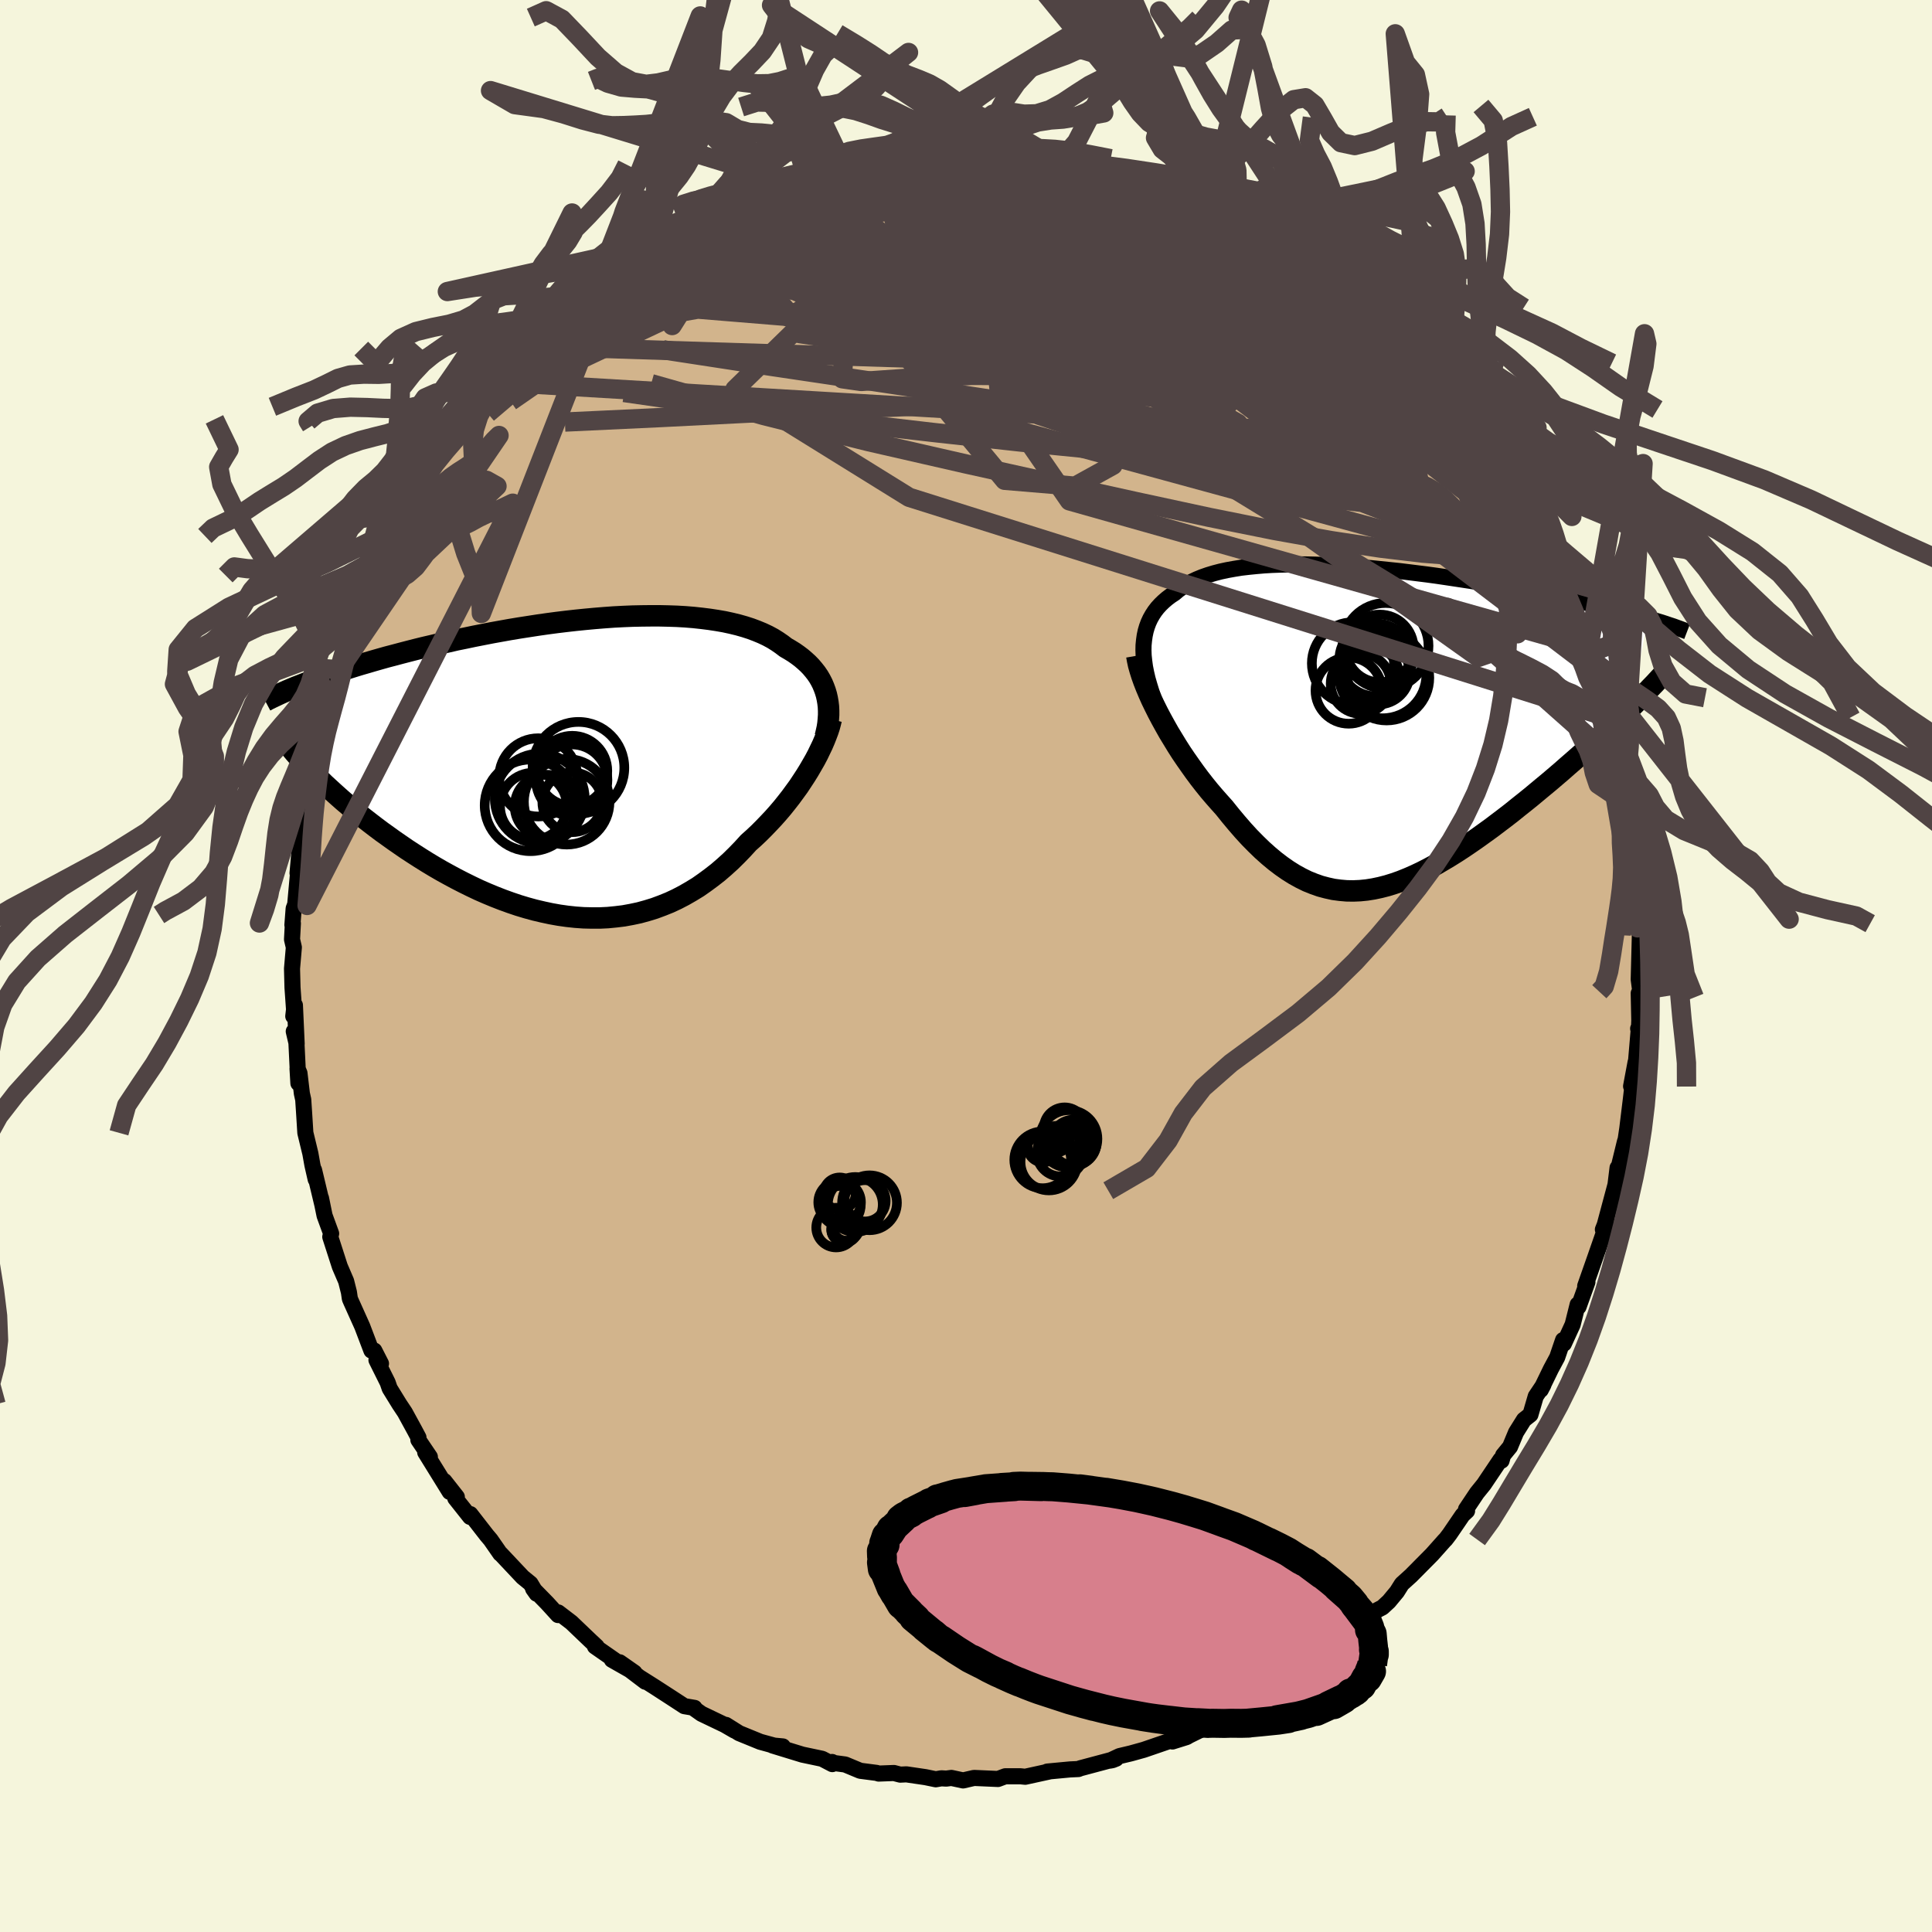 <svg xmlns="http://www.w3.org/2000/svg" width="500" height="500" viewBox="-100 -100 200 200"><defs><clipPath id="c"><path d="m24.9-7.48-.12-.4-.14-.38-.16-.38-.19-.37-.21-.36-.24-.35-.26-.33-.28-.33-.31-.32-.33-.3-.35-.3-.37-.28-.4-.28-.42-.26-.43-.25-.42-.32-.45-.31-.48-.3-.52-.28-.55-.26-.58-.24-.61-.23-.65-.21-.67-.19-.7-.17-.74-.16-.75-.13-.79-.12-.8-.1-.83-.09-.86-.07-.87-.05-.89-.03-.9-.02H6.7l-.93.01-.95.02-.96.04-.97.05-.97.07-.98.08-.98.09-.99.1-.98.11-.99.12-.98.13-.98.14-.97.15-.97.15-.96.16-.95.17-.94.17-.92.18-.92.18-.9.19-.89.18-.87.2-.85.19-.84.2-.82.19-.81.2-.78.2-.77.2-.75.2-.73.19-.71.2-.7.2-.68.2-.66.19-.65.2-.64.2-.61.2-.6.19-.58.2-.57.19-.55.2-.53.19-.51.19-.5.19.76 9.15.41.42.44.43.44.43.47.43.48.44.49.44.51.45.52.44.54.46.55.45.57.45.58.45.6.46.6.45.63.45.64.46.65.45.67.46.69.45.7.45.72.45.73.44.74.43.76.42.76.41.78.4.79.39.8.38.8.35.82.34.82.32.83.3.83.28.83.25.84.23.85.2.84.18.84.15.85.12.84.09.84.06.84.02h.84l.83-.04.82-.08.82-.1.82-.15.8-.17.8-.22.78-.24.78-.29.77-.31.75-.35.75-.39.73-.42.72-.44.7-.49.69-.51.68-.53.66-.57.65-.59.63-.62.61-.63.6-.66.54-.48.53-.5.51-.51.5-.52.49-.52.48-.54.46-.54.44-.55.43-.55.41-.56.4-.55.37-.56.36-.55.34-.55.32-.55"/></clipPath><clipPath id="b"><path d="m-23.41-7.85.01-.53.05-.51.07-.49.1-.47.13-.44.16-.43.19-.41.22-.39.25-.38.27-.35.31-.34.32-.31.36-.31.37-.28.41-.27.39-.33.42-.3.46-.29.5-.27.53-.25.56-.23.6-.21.63-.19.65-.17.69-.15.72-.13.74-.12.77-.09.8-.08.81-.07.84-.05.86-.03.88-.02.9-.01.91.01.92.02.93.04.95.04.96.06.96.06.96.08.97.08.98.1.97.1.97.1.98.12.96.12.96.12.96.13.95.14.93.14.93.14.92.14.9.15.89.15.88.15.86.15.85.15.83.15.81.15.79.16.78.15.76.15.74.15.72.15.7.15.69.15.67.15.66.15.64.15.63.15.61.14.59.15.57.14.56.15.54.14.53.14.51.15.49.14-1.88 9.35-.47.45-.49.47-.49.47-.51.48-.52.49-.53.49-.55.5-.56.51-.56.51-.58.51-.59.52-.6.52-.6.53-.62.53-.62.53-.64.53-.65.54-.66.55-.67.54-.68.54-.68.55-.7.54-.7.53-.7.53-.72.52-.71.51-.72.5-.72.49-.72.47-.72.45-.72.43-.72.42-.73.39-.72.37-.72.34-.71.31-.72.29-.71.25-.71.22-.7.18-.71.15-.69.11-.7.07-.69.03-.69-.01-.69-.06-.68-.09-.68-.15-.68-.18-.68-.24-.67-.27-.67-.33-.67-.37-.67-.42-.66-.46-.67-.51-.66-.55-.66-.59-.66-.64-.66-.67-.66-.72-.65-.75-.66-.79-.65-.81-.52-.58-.52-.59-.52-.61-.5-.62-.5-.64-.49-.66-.47-.66-.47-.67-.46-.68-.44-.69-.42-.69-.42-.69-.39-.69-.38-.69-.36-.68"/></clipPath><filter id="a"><feTurbulence baseFrequency=".05" numOctaves="3" result="noise" type="noise"/><feDisplacementMap in="SourceGraphic" in2="noise" scale="2"/></filter></defs><rect width="100%" height="100%" x="-100" y="-100" fill="beige"/><path fill="tan" stroke="#000" stroke-linejoin="round" stroke-width="1.667" d="m69.64 1.39.21 1.62-.21-.19.06 2.81-.03.74-.09.11.05.22-.26 3.08-.06.21-.46 2.46.13.03-.15 1.29-.37 3.03-.17 1.15-.08.24-.81 3.32.05-.62-.29 2.37.3-1.46-1.47 5.49-.06-.01.35-.89-.21 1.08-.17.51-.77 2.21-1.03 2.93.23-.4-.92 2.56-.09-.24-.52 2.08-.91 1.98-.08-.38-.61 1.79-.65 1.21-1.05 2.16.27-.51-.79 1.18-.55 1.89-.67.53-.82 1.31-.62 1.49-.72.88-.16.56-.11-.11-1.72 2.56-.72.89-1.13 1.69.11.17-.46.43-1.35 1.98-.42.55-.09.08-1.3 1.46-2.18 2.2-.95.86-.51.81-.83 1-.67.62-.56.29-.8.69-1.12 1.03.06-.09-2.6 2.38-.94.53.31-.25-1.16.78.56-.24-3.09 2.03.38.03-1.46 1.06-.19-.36-2.06 1.46.37-.02-3.19 1.63.87-.43-2.16 1.25-.93.29-.34.24-1.97.97-.25.15-1.47.46.41-.3-3.38 1.16-1.33.37-1.18.28-1 .47.27-.05.38-.15-3.71.99-.19.08-.87.04-2.34.22-.04.01.3-.03-2.56.56-.5-.05H4.06l-.75.28-2.48-.11-1.13.26-1.21-.26-.54.07-.5-.03-.58.1-1.07-.22-1.97-.29-.64.03-.65-.17-1.58.06-.21-.07-1.7-.22-1.56-.65-1.13-.15-.22-.11.02.22-1.05-.55-2.04-.43-3.1-.95 1.07.1-.55.01-1.79-.49-2.18-.89-1.37-.86.89.59-1.02-.59-2.4-1.15-.72-.51v-.1l-1.06-.18-1.38-.9-1.73-1.12-1.52-.96.59.45-2.65-2.01 1.53 1.07-2.34-1.33.78.38-2.53-1.76.18.01-.6-.56-2.02-1.93-1.36-1.04-.02.27-1.14-1.25-1.44-1.47.36.51-.63-1.05-.81-.66-2.26-2.4-.06-.03-1-1.44-.39-.46-1.71-2.2-.03.29-1.53-1.93.16-.14-1.29-1.64.55 1.12-2.53-4.09.48.47-1.19-1.76.01-.25-.41-.77-1-1.83-.56-.84-1.01-1.64-.21-.61-1.16-2.33.47.37-.69-1.35h-.3l-.95-2.5-1.15-2.56-.13-.3-.1-.68-.29-1.15-.65-1.51-.99-3.07.09-.34-.68-1.86-.37-1.81.15.73-.87-3.64.17.97-.34-1.49-.21-1.18-.52-2.15-.13-2.08-.09-1.36-.14-.63-.25-2.11-.2-.47.09 1.52-.22-4.54-.26-.83.3 1.28-.18-3.99-.17 1.14.08-.7-.16-2.27-.05-1.96.19-2.2-.19-.82.09-1.66-.05.16.13-1.7.16-.43.31-3.42-.07.19.3-3.39.32-.77-.01-1.96.26-1.06.38-1.05-.14.57.31-1.8.31-2.8.63-1.39.37-1.69-.19.32.33-1.32.33-1.39.51-1.11.43-2.15.17-.07.9-3.08.76-2.02-.54 1.82.73-1.67-.07-.33 1.26-2.47.16-.89.76-1.86.42-.86-.06.75 1.09-1.99.79-1.68 1.25-2.4-.45.68.97-2.02 1.14-1.91.09-.28.71-1.09.19-.15 1.57-2.23-.3.26.44-.21.98-1.46 1.28-1.73.06-.18 2.11-2.79 1.04-.83.5-.99-.3.63 2.54-2.51.21-.36.31-.33 1.17-.84.58-1.09.55-.3 2.22-2.06.69-.43.35-.61.49-.32 1.85-.98-.67.53.96-.81 2.4-1.81 1.44-.99.65-.27.9-.53-.93.26 2.26-1.15.96-.5 1.24-.59.23-.12 2.01-1.18-.84.72 2.17-1.01 1.7-.8-.33.01 1.31-.45 1.68-.85 1.16-.1 1.66-.38.01-.02.66-.38 1.29-.24.23-.3.74-.09 2.16-.21 1.38-.3 2.99-.47-2.1.31 3.11-.63h.75l2.26-.11-.4-.11.8.15 1.18-.16 1.82-.17.36.01 1.56.26.9-.08.12-.05.92.27 1.3-.08 3.04.34-.04-.05 1.8.42 1 .41.24-.08 3.13.74-1.59-.44 4.23 1.28-2.59-.77 1.76.5 2.05.39.9.52.38-.04 3 1.38-1.12-.57 2.11.59 1.29.95.94.74 2.07.45-.75-.13.66.43.07-.19 2.79 1.31-.37.18 2.48 1.89-.45-.69 1.21.96 2.15 1.49.28-.06.62.69 2.03 1.37.35.41.09.06 1.5 1.26 1.31 1.1 1.01.78.68.64 1.09 1.24.4.38 1.91 2.16-.11-.54-.51.14 2.33 2.07.98 1.29.92 1.29.42.81-.2-.72 1.5 2.22.37.43.7 1.43.58.36.85 1.8.18.08 1.16 1.82.79 1.35.36.48 1.06 1.63.92 1.76-.92-1.59 1.67 3.8.05-.42.71 2.13.49.02.73 2.73-.03-.46.51 1.85.72 1.38.73 1.67.56 2.11-.39-1.34.46 1.28.35 1.49 1.29 3.76-.03.77.27.77.01-.14.41 1.26.28 1.97.66 2.89v-1.04l.14 2.32.51 2.13.04.37.09 1.92.28 1.65.08.56.28 2.82-.02-.18-.06.1.41 3.37-.05-.73-.22.99.24.68-.12 4.66.21 1.62" filter="url(#a)"/><path fill="#fff" d="m-23.41-7.85.01-.53.05-.51.07-.49.1-.47.13-.44.16-.43.19-.41.22-.39.25-.38.27-.35.31-.34.32-.31.36-.31.37-.28.41-.27.39-.33.42-.3.46-.29.5-.27.53-.25.56-.23.6-.21.63-.19.65-.17.69-.15.72-.13.74-.12.77-.09.8-.08.81-.07.84-.05.86-.03.88-.02.9-.01.91.01.92.02.93.04.95.04.96.06.96.06.96.08.97.08.98.1.97.1.97.1.98.12.96.12.96.12.96.13.95.14.93.14.93.14.92.14.9.15.89.15.88.15.86.15.85.15.83.15.81.15.79.16.78.15.76.15.74.15.72.15.7.15.69.15.67.15.66.15.64.15.63.15.61.14.59.15.57.14.56.15.54.14.53.14.51.15.49.14-1.88 9.35-.47.45-.49.47-.49.47-.51.48-.52.49-.53.49-.55.5-.56.51-.56.51-.58.51-.59.52-.6.52-.6.53-.62.53-.62.53-.64.53-.65.54-.66.55-.67.54-.68.54-.68.55-.7.54-.7.53-.7.53-.72.52-.71.51-.72.5-.72.49-.72.47-.72.45-.72.43-.72.42-.73.39-.72.37-.72.34-.71.31-.72.29-.71.25-.71.22-.7.18-.71.15-.69.11-.7.07-.69.03-.69-.01-.69-.06-.68-.09-.68-.15-.68-.18-.68-.24-.67-.27-.67-.33-.67-.37-.67-.42-.66-.46-.67-.51-.66-.55-.66-.59-.66-.64-.66-.67-.66-.72-.65-.75-.66-.79-.65-.81-.52-.58-.52-.59-.52-.61-.5-.62-.5-.64-.49-.66-.47-.66-.47-.67-.46-.68-.44-.69-.42-.69-.42-.69-.39-.69-.38-.69-.36-.68" filter="url(#a)" transform="translate(41.78 -24.83)"/><path fill="#fff" d="m24.9-7.48-.12-.4-.14-.38-.16-.38-.19-.37-.21-.36-.24-.35-.26-.33-.28-.33-.31-.32-.33-.3-.35-.3-.37-.28-.4-.28-.42-.26-.43-.25-.42-.32-.45-.31-.48-.3-.52-.28-.55-.26-.58-.24-.61-.23-.65-.21-.67-.19-.7-.17-.74-.16-.75-.13-.79-.12-.8-.1-.83-.09-.86-.07-.87-.05-.89-.03-.9-.02H6.7l-.93.01-.95.02-.96.04-.97.05-.97.07-.98.08-.98.09-.99.1-.98.11-.99.12-.98.13-.98.14-.97.15-.97.15-.96.16-.95.17-.94.17-.92.18-.92.18-.9.19-.89.18-.87.2-.85.19-.84.2-.82.19-.81.2-.78.2-.77.2-.75.2-.73.19-.71.2-.7.2-.68.2-.66.19-.65.2-.64.2-.61.2-.6.19-.58.2-.57.19-.55.2-.53.19-.51.19-.5.19.76 9.15.41.42.44.43.44.43.47.43.48.44.49.44.51.45.52.44.54.46.55.45.57.45.58.45.6.46.6.45.63.45.64.46.65.45.67.46.69.45.7.45.72.45.73.44.74.43.76.42.76.41.78.4.79.39.8.38.8.35.82.34.82.32.83.3.83.28.83.25.84.23.85.2.84.18.84.15.85.12.84.09.84.06.84.02h.84l.83-.04.82-.08.82-.1.82-.15.8-.17.8-.22.78-.24.78-.29.77-.31.75-.35.75-.39.73-.42.72-.44.7-.49.69-.51.68-.53.66-.57.65-.59.63-.62.61-.63.6-.66.54-.48.53-.5.51-.51.5-.52.49-.52.48-.54.46-.54.44-.55.43-.55.41-.56.4-.55.37-.56.36-.55.34-.55.32-.55" filter="url(#a)" transform="translate(-39.35 -20.6)"/><g fill="none" stroke="#000" transform="translate(41.78 -24.83)"><path stroke-linejoin="round" stroke-width="1.667" d="m-21.72-1.37-.32-.75-.29-.73-.25-.7-.21-.68-.19-.66-.15-.64-.12-.61-.08-.59-.06-.57-.02-.55.01-.53.05-.51.07-.49.1-.47.13-.44.16-.43.19-.41.22-.39.25-.38.27-.35.31-.34.32-.31.36-.31.37-.28.41-.27.39-.33.42-.3.46-.29.5-.27.53-.25.56-.23.6-.21.63-.19.65-.17.69-.15.72-.13.74-.12.77-.09.8-.08.81-.07.84-.05.86-.03.88-.02.9-.01.91.01.92.02.93.04.95.04.96.06.96.06.96.08.97.08.98.1.97.1.97.1.98.12.96.12.96.12.96.13.95.14.93.14.93.14.92.14.9.15.89.15.88.15.86.15.85.15.83.15.81.15.79.16.78.15.76.15.74.15.72.15.7.15.69.15.67.15.66.15.64.15.63.15.61.14.59.15.57.14.56.15.54.14.53.14.51.15.49.14.47.14.46.14.44.13.43.14.41.14.4.13.38.14.36.13.35.13.34.13" filter="url(#a)"/><path stroke-linejoin="round" stroke-width="2.222" d="m-24.1-7.29.08.46.11.51.15.53.18.57.21.59.24.61.27.64.29.65.32.66.34.68.36.68.38.69.39.69.42.69.42.69.44.69.46.68.47.67.47.66.49.66.5.64.5.62.52.61.52.59.52.58.65.81.66.79.65.75.66.72.66.67.66.64.66.59.66.55.67.51.66.46.67.42.67.37.67.33.67.27.68.24.68.18.68.15.68.09.69.06.69.01.69-.03.7-.07.69-.11.71-.15.7-.18.71-.22.71-.25.72-.29.71-.31.72-.34.72-.37.73-.39.72-.42.72-.43.72-.45.72-.47.72-.49.72-.5.71-.51.72-.52.7-.53.7-.53.7-.54.68-.55.68-.54.67-.54.66-.55.65-.54.64-.53.62-.53.62-.53.6-.53.6-.52.59-.52.58-.51.56-.51.56-.51.55-.5.53-.49.52-.49.51-.48.49-.47.49-.47.47-.45.45-.45.44-.44.43-.44.41-.42.4-.42.39-.4.37-.4.36-.39.34-.38.33-.37" filter="url(#a)"/><circle cx=".639" cy="-6.859" r="3.774" clip-path="url(#b)" filter="url(#a)"/><circle cx="1.354" cy="-5.339" r="4.524" clip-path="url(#b)" filter="url(#a)"/><circle cx="1.659" cy="-8.309" r="4.44" clip-path="url(#b)" filter="url(#a)"/><circle cx=".009" cy="-5.244" r="3.038" clip-path="url(#b)" filter="url(#a)"/><circle cx="-1.726" cy="-6.504" r="4.25" clip-path="url(#b)" filter="url(#a)"/><circle cx="-.916" cy="-4.389" r="3.11" clip-path="url(#b)" filter="url(#a)"/><circle cx="1.759" cy="-5.009" r="4.42" clip-path="url(#b)" filter="url(#a)"/><circle cx=".894" cy="-5.514" r="3.266" clip-path="url(#b)" filter="url(#a)"/><circle cx="1.054" cy="-8.044" r="3.504" clip-path="url(#b)" filter="url(#a)"/><circle cx="-2.166" cy="-3.684" r="3.432" clip-path="url(#b)" filter="url(#a)"/></g><g fill="none" stroke="#000" transform="translate(-39.35 -20.6)"><path stroke-linejoin="round" stroke-width="2.222" d="m24.78-3.15.11-.46.1-.45.07-.45.04-.44.03-.44v-.43l-.02-.43-.05-.42-.07-.41-.09-.4-.12-.4-.14-.38-.16-.38-.19-.37-.21-.36-.24-.35-.26-.33-.28-.33-.31-.32-.33-.3-.35-.3-.37-.28-.4-.28-.42-.26-.43-.25-.42-.32-.45-.31-.48-.3-.52-.28-.55-.26-.58-.24-.61-.23-.65-.21-.67-.19-.7-.17-.74-.16-.75-.13-.79-.12-.8-.1-.83-.09-.86-.07-.87-.05-.89-.03-.9-.02H6.7l-.93.01-.95.02-.96.04-.97.05-.97.07-.98.08-.98.09-.99.1-.98.11-.99.12-.98.13-.98.14-.97.15-.97.15-.96.16-.95.17-.94.17-.92.18-.92.18-.9.19-.89.18-.87.2-.85.19-.84.2-.82.19-.81.2-.78.2-.77.2-.75.2-.73.19-.71.2-.7.2-.68.2-.66.19-.65.2-.64.2-.61.2-.6.19-.58.2-.57.19-.55.2-.53.19-.51.19-.5.19-.48.19-.47.18-.45.19-.43.18-.42.19-.4.18-.38.18-.38.18-.35.17-.34.18" filter="url(#a)"/><path stroke-linejoin="round" stroke-width="2.222" d="m25.4-4.93-.09.38-.11.41-.14.43-.17.45-.19.48-.21.49-.24.5-.25.52-.28.53-.31.54-.32.55-.34.55-.36.55-.37.56-.4.55-.41.56-.43.55-.44.55-.46.54-.48.54-.49.52-.5.52-.51.51-.53.5-.54.48-.6.66-.61.63-.63.62-.65.59-.66.57-.68.53-.69.51-.7.49-.72.44-.73.42-.75.39-.75.35-.77.31-.78.29-.78.24-.8.22-.8.17-.82.15-.82.1-.82.08-.83.04H.6l-.84-.02-.84-.06-.84-.09-.85-.12-.84-.15-.84-.18-.85-.2-.84-.23-.83-.25-.83-.28-.83-.3-.82-.32-.82-.34-.8-.35-.8-.38-.79-.39-.78-.4-.76-.41-.76-.42-.74-.43-.73-.44-.72-.45-.7-.45-.69-.45-.67-.46-.65-.45-.64-.46-.63-.45-.6-.45-.6-.46-.58-.45-.57-.45-.55-.45-.54-.46-.52-.44-.51-.45-.49-.44-.48-.44-.47-.43-.44-.43-.44-.43-.41-.42-.4-.41-.39-.41-.37-.41-.35-.39-.34-.39-.32-.39-.31-.37-.3-.37-.28-.37-.26-.36" filter="url(#a)"/><circle cx="-1.412" cy="3.654" r="3.09" clip-path="url(#c)" filter="url(#a)"/><circle cx="-.767" cy=".079" r="4.746" clip-path="url(#c)" filter="url(#a)"/><circle cx="-1.987" cy="3.599" r="4.43" clip-path="url(#c)" filter="url(#a)"/><circle cx="-4.107" cy="4.059" r="3.26" clip-path="url(#c)" filter="url(#a)"/><circle cx="-1.412" cy=".399" r="3.628" clip-path="url(#c)" filter="url(#a)"/><circle cx="-1.462" cy="1.354" r="3.692" clip-path="url(#c)" filter="url(#a)"/><circle cx="-4.927" cy="1.074" r="4.05" clip-path="url(#c)" filter="url(#a)"/><circle cx="-5.732" cy="3.969" r="4.742" clip-path="url(#c)" filter="url(#a)"/><circle cx="-4.772" cy="3.274" r="4.652" clip-path="url(#c)" filter="url(#a)"/><circle cx="-5.427" cy="4.054" r="3.462" clip-path="url(#c)" filter="url(#a)"/></g><g fill="none" stroke="#504444" stroke-linejoin="round" stroke-width="2"><path d="m3.33-84.09 1.14.18 1.53.16 1.56.18 1.43.23 1.27.24 1.14.24 1 .23.84.2.63.16.39.1.12.05-.14-.02-.42-.06-.76-.12-1.2-.18-1.7-.26L8-83.11l-2.42-.45m33.29 13.67.33.35.55.49.68.6.63.57.45.45.16.28-.14.07-.46-.16-.81-.41-1.16-.68-1.56-.97-2.03-1.28-2.57-1.67-3.16-2.09-3.63-2.47" filter="url(#a)"/><path d="m28.06-76.84.57.23.61.58.18.63-.31.59-.79.53-1.25.49-1.77.47-2.32.43-2.91.4-3.54.34-4.18.29-4.88.27-5.62.29-6.43.34-7.23.34-7.98.21-8.65-.04m87.95 26.29-.14-.04.45 1.04.52 1.13.49 1.04.42.96.35.87.28.76.2.64.11.46-.01.25h-.14l-.27-.25-.41-.48-.55-.72-.69-1-.85-1.32-1.04-1.71-1.24-2.13-1.47-2.56-1.77-3.06-2.14-3.62-2.43-4.2" filter="url(#a)"/><path d="m62.24-37.49.06.16.08.66-.07.58-.38.22-.74-.25-1.12-.67-1.48-1.03-1.84-1.35-2.24-1.76-2.69-2.27-3.18-2.88-3.67-3.48-4.14-4.03-4.59-4.54-5.04-5.11L25.61-69l-6.31-6.51" filter="url(#a)"/><path d="m52.54-55.3.18.61-.27.68-.82.63-1.41.53-2.01.43-2.66.32-3.35.18-4.08.03-4.87-.14-5.68-.3-6.5-.47-7.31-.63-8.11-.81-8.94-.98-9.84-1.14-10.74-1.35-11.53-1.66M22.86-79.3l-.28-.14.29.37.06.54-.47.53-1.16.46-1.86.4-2.48.41-3.07.46-3.64.54-4.31.64-5.13.72-6.02.82-6.94.87-7.74.82-8.53.65" filter="url(#a)"/><path d="m42.12-67.06.72.72.34.76-.04.77-.43.72-.87.65-1.3.6-1.72.6-2.14.62-2.61.62-3.13.57-3.66.51-4.22.43-4.76.38-5.32.33-5.87.32-6.47.29-7.07.27-7.71.3-8.42.37-9.14.46-9.82.46m69.58-20.53.76.25 1.14.63 1.08.7.97.67.89.6.83.56.74.51.63.46.49.39.32.31.15.21-.06.11h-.26l-.51-.13-.76-.26-1.04-.41-1.36-.58-1.7-.78-2.04-.97-2.36-1.17-2.62-1.35-2.84-1.52-3.09-1.72" filter="url(#a)"/><path d="m19.86-80.68 1.83.83 1.24.55 1.36.66 1.47.76 1.43.76 1.29.68 1.09.58.92.48.78.42.62.34.4.24.11.07-.27-.19-.64-.53" filter="url(#a)"/><path d="m25.14-78.33 1.08.59.95.41.72.33.68.34.72.39.74.42.62.38.42.28.16.14-.1-.01-.38-.17-.78-.4-1.35-.72-2.02-1.16m-11.88-4.61h-.09l.7.22.73.2.8.23.84.26.82.27.7.27.53.26.34.22.12.2-.12.14-.39.08h-.69l-1-.08-1.31-.16-1.61-.22-1.92-.25-2.23-.3-2.56-.38-2.9-.47-3.31-.6-3.83-.71m45.47 17.3.78.95.44.71.06.49-.31.3-.64.21-.94.13-1.33-.01-1.81-.21-2.33-.46-2.89-.7-3.45-.93-4.03-1.13-4.62-1.35-5.22-1.58-5.78-1.85-6.32-2.12-6.85-2.41-7.36-2.72" filter="url(#a)"/><path d="m-22.3-79.72 1.44-.49 1.6-.42 1.62-.3 1.58-.2 1.57-.16 1.62-.14 1.74-.11 1.88-.1 2.03-.08 2.14-.07 2.19-.06 2.15-.05 2.07-.06 1.94-.05 1.8-.05 1.64-.04 1.46-.04 1.27-.04 1.1-.04.95-.02.85-.01h.73l.55-.03" filter="url(#a)"/><path d="m-20.99-80.17 1.4-.56 1.06-.26.7-.11h.4l.15.1-.03.23-.18.36-.33.52-.53.68-.79.85-1.15 1.04-1.56 1.26-2.02 1.5-2.49 1.77-3.01 2.09-3.58 2.46-4.18 2.86-4.74 3.27-5.28 3.65m92.45-5.56 1.13 1.23.48.56.43.6.45.68.34.64.13.48-.11.3-.36.12-.58-.03-.79-.17-1.02-.3-1.26-.46-1.52-.64-1.82-.83-2.13-1.04-2.48-1.27-2.86-1.53-3.28-1.8-3.74-2.07-4.19-2.36-4.59-2.62-4.84-2.88-5.01-3.14" filter="url(#a)"/><path d="m33.03-73.65.23-.01 1.05.75 1.32 1.03L37-70.74l1.37 1.21 1.38 1.25 1.36 1.27 1.34 1.28 1.33 1.28 1.28 1.24 1.21 1.17 1.09 1.08.96.94.78.78.6.58.4.37.24.2.11.08-.04-.13m-79.85-18.11 1.2-.46 1.68-.41 2.1-.36 2.51-.33 2.93-.31 3.3-.31 3.65-.28 3.91-.25 4.12-.22 4.23-.22 4.24-.22 4.19-.21 4.1-.16 3.99-.14m42.8 35.97-.43-.16-.41.73-.93.64-1.57.4-2.26.16-2.97-.06-3.67-.29-4.37-.52-5.11-.78-5.88-1.05-6.71-1.35-7.56-1.63-8.42-1.86-9.26-2.05-10.06-2.3-10.86-2.71-11.63-3.29m83.41 2.67.29.46.35.45.39.6.33.58.18.48.02.33-.17.15-.37-.04-.59-.26-.86-.52-1.14-.81-1.46-1.11-1.78-1.45-2.09-1.75-2.41-2.08-2.76-2.44-3.24-2.89-3.81-3.42-4.52-4" filter="url(#a)"/><path d="m30.55-75.54 1.44 1.07.62.56.35.52.1.53-.24.49-.63.45-1.03.39-1.44.34-1.85.3-2.28.25-2.72.21-3.2.15-3.72.09h-4.27l-4.84-.09-5.4-.22-5.95-.35-6.55-.45-7.25-.43-8.23-.23m-9.62.2 1.9-1.4 1.26-.86.81-.53.58-.35.48-.26.43-.19.35-.09.21.04.02.18-.18.35-.42.53-.67.73-.94.93-1.25 1.19-1.59 1.48-1.98 1.82-2.4 2.22-2.87 2.6-3.33 2.96-3.77 3.2m64.29-24.84 1.67.45 1.41.4 1.15.37.95.35.77.33.62.3.43.29.22.25-.03.18-.32.1-.62.01-.92-.05-1.2-.11-1.48-.14-1.78-.17-2.1-.25-2.48-.33-2.91-.43-3.43-.54-4-.63-4.32-.77" filter="url(#a)"/><path d="m-3.41-84.05 1.03.08 1.4.07 1.58.14 1.65.22 1.69.3 1.73.34 1.81.38 1.89.4 1.97.42 1.97.43 1.91.42 1.79.4 1.61.38 1.46.36 1.32.35 1.16.32.92.27.54.11.1-.14" filter="url(#a)"/><path d="m19.86-80.68 1.73.77.94.37.87.39.8.41.58.33.27.21-.07.08-.37-.02-.64-.08-.94-.14-1.29-.2-1.69-.3-2.12-.44-2.54-.6-2.96-.76-3.48-.97-4.09-1.2" filter="url(#a)"/><path d="m10.35-83.19.82.29.8.26.66.28.4.3.13.31-.12.34-.32.39-.53.45-.77.51-1.05.57-1.38.63-1.76.69-2.17.77-2.6.83-3.06.88-3.53.89-3.99.88-4.44.89-4.89.95-5.37 1.1-5.96 1.3-6.66 1.53" filter="url(#a)"/><path d="m-14.53-82.14.65-.16h1.48l2.03.1 2.31.21 2.44.32 2.55.43 2.67.53 2.78.62 2.85.7 2.91.75 2.96.82 3.03.86 3.06.9 3.08.91 3.02.9 2.93.88 2.81.83 2.66.77 2.52.69 2.43.67" filter="url(#a)"/><path d="m-6.02-83.83.96-.02h.81l.54.04.38.1.26.16.1.24-.15.34-.45.45-.78.56-1.09.68-1.38.8-1.68.9-2.01 1.03-2.42 1.17-2.92 1.35-3.46 1.54-4.05 1.75-4.59 1.93-5.1 2.07-5.59 2.15" filter="url(#a)"/><path d="m-14.3-82.44 1.24-.1 1.79-.11 1.92-.08 1.91-.02 1.92.04 1.98.1 2.03.16 2.06.21 2.06.24 2.05.27 2.04.28 2.02.29 1.97.28 1.9.28 1.8.26 1.71.25 1.65.26 1.6.28 1.53.3 1.36.27 1 .17.52-.06" filter="url(#a)"/><path d="m-33.76-73.57 1.31-.74 1.37-.52 1.58-.5 1.95-.55 2.33-.62 2.67-.68 2.89-.7 3.03-.68 3.1-.67 3.15-.67 3.15-.68 3.1-.69 2.99-.69 2.81-.67 2.47-.64m15.34 2.63.75.28.57.43.09.41-.35.46-.83.49-1.4.49-2.08.45-2.8.4-3.49.41-4.13.45-4.75.5-5.4.55-6.18.56-7.17.64-8.44.88" filter="url(#a)"/><path d="m16.53-81.55 1.58.39 1.2.4 1.09.4 1.02.4.92.37.81.36.66.32.45.26.19.15-.09.05-.34-.05-.6-.12-.86-.19-1.16-.28-1.52-.39-1.94-.55-2.42-.72-3.02-.88-3.78-1.04m22.2 6.95.35.53.77.63.76.54.68.47.54.42.34.32.08.19-.22.05-.56-.1-.89-.27-1.21-.43-1.56-.6-1.95-.82-2.42-1.06-2.99-1.35-3.57-1.64-4.11-1.96" filter="url(#a)"/><path d="m4.25-83.82 1.53.04 1.37.15.97.22.64.26.35.28.07.31-.25.32-.6.35-.98.36-1.35.4-1.71.44-2.07.49-2.46.54-2.92.59-3.43.65-4 .7-4.58.75-5.08.77-5.44.71m64.56 5.6.32.35.53.49.65.61.61.62.43.54.22.43-.03.31-.28.16-.55.01-.83-.15-1.12-.29-1.42-.45-1.76-.62-2.14-.84-2.58-1.08-3.05-1.33-3.5-1.56-3.9-1.79-4.24-2.01-4.57-2.25-5.04-2.54" filter="url(#a)"/><path d="m33.79-73.38 1.43.96.8.58.58.52.38.46.17.4-.05.32-.25.27-.49.19-.77.09-1.09-.02-1.46-.16-1.85-.32-2.24-.48-2.65-.65-3.06-.8-3.51-.94-3.98-1.09-4.48-1.28-5.04-1.49L.5-78.54l-6.57-1.9m-24.7 5.08.11-.18 1.05-.55 1.23-.61 1.21-.57 1.18-.53 1.15-.5 1.13-.49 1.1-.47 1.06-.45 1-.43.93-.38.83-.32.69-.25.51-.17.26-.09.01.01-.26.1-.49.2-.71.3-.94.42-1.22.51-1.54.61-1.92.68" filter="url(#a)"/><path d="m47.21-61.86-.07-.19.29.41.51.69.38.6.06.33-.31-.02-.67-.35-1-.64-1.34-.91-1.67-1.19-2.04-1.53-2.5-1.92-3.07-2.41-3.76-2.99-4.59-3.63m-18.88-8 1.32.36.82.29.49.25.13.23-.29.23-.77.22-1.22.21-1.68.21-2.14.24-2.71.27-3.42.29-4.24.32-5.09.34-5.77.3M51.24-56.8l.02.08-.12.64-.65.63-1.22.48-1.84.32-2.46.19-3.11.06-3.8-.07-4.51-.23-5.24-.43-6-.67-6.78-.92-7.6-1.13-8.46-1.29-9.36-1.41-10.3-1.53-11.16-1.71" filter="url(#a)"/><path d="m-14.53-82.14.68-.14 1.58.06 2.2.2 2.55.34 2.73.48 2.9.62 3.06.75 3.22.87 3.35.98 3.43 1.06 3.5 1.11 3.56 1.14 3.64 1.19 3.69 1.24 3.69 1.28 3.61 1.25 3.49 1.18 3.39 1.11" filter="url(#a)"/><path d="M61.02-40.24 18.63-67.57l-8.12-7.46 3.8 1.01 3.42 2.41-.09 1.06-1.74.05-1.44.41-.98 1.59-1.26 2.58-1.58 2.55-1.05 1.31.11-.96.4-3.7-1.77-5.85-5.45-5.78-4.68-2.99 13.15-1.44" filter="url(#a)"/><path d="m18.58-81.16-21.6 22.41L4-50.28l7.3.61 3.91-2.16.2-3.18-1.79-3.46-2.28-3.24-2.62-2.99-3.24-3.07-3.46-3.35-2.43-3.39-.08-2.81 3.05-1.46 6.29.49 8.96 2.74 10.33 4.99 9.51 6.66 4.96 6.1-7.86-1.41-40.02-24.62" filter="url(#a)"/><path d="m-31.67-74.83 44.68 3.03 14.87.09 4.77.27 1.01 1.31-2 2.14-5.62 1.79-8.18.32-7.56-1.5-3.85-2.71.6-2.95 2.93-2.44 1.64-1.64-2.7-.83-7.41.25-7.02 2.26 7.62 5.91L51.24-56.8" filter="url(#a)"/><path d="m28.06-76.84-1.78-.03 4 5.91-1.21 6.06-8.62 2.4-11.86-1.05-9.93-2.39-4.83-2.05.79-1.2 4.88-.61 6.39-.35 4.97-.31.87-.41-4.85-.7-9.9-1.14-11.23-1.49-6.97-1.79 1.42-3 5.5-3.45" filter="url(#a)"/><path d="M61.02-40.24 2.48-62.91l-18.49-8.83-2.7-3.68 1.07-1.42 1.04.05 1.64 1.17 3.41 2.11 5.23 3.15 6.63 4.39 8.3 5.58 10.68 6.17 12.44 5.13 10.03 1.19.57-6.37-12.49-14.91-15.07-12.87" filter="url(#a)"/><path d="m21.74-79.87-29.18 5.8 6.04 6.29 14.51 4.44 9.07 2.38 1.61.91-2.17-.06-2.25-.87-1.69-1.76-3.09-2.6-6.21-2.91-8.4-2.28-6.99-.87-1.7.91 4.68 2.8 8.17 4.76 7.35 5.8 2.65 1.18-30.63-25.55" filter="url(#a)"/><path d="m30.92-75.72-18.96 4.75-12.23 6.95 7.82 7 15.18 5.09 11.46 1.81 3.79-1.32-2.82-3.48-6.13-4.58L23-64.3l-3.8-4.28-1.25-3.32.14-2.23-.14-1.18-1.59-.22-3.18.66-3.66 1.38-2.03 1.85 1.38 2.23 3.22 2.48-2.03 1.38-12.75-4.09 5-14.32" filter="url(#a)"/><path d="M64.73-30.94 26.62-59.91 5.2-67.28l-4.48-.49 1.6-.67.3-2.01-2.88-2.1-4.46-1.05-3.33.14-.36.85 2.58.99 3.97.82 3.73.62 3.08.58 3.27.59 4.11.41 3.86-.15.7-.91-5.16-1.03-10.63.56-9.88 4.1 7.86 8.88 61.94 16.91" filter="url(#a)"/><path d="M13.13-82.56 9.35-67.65l15.97 10.87 2.84.61-8.87-5.01-12.31-5.83-10.45-4.14-7.11-1.86-4.04-.06-1.25.99 1.5 1.41 3.94 1.31 5.38.66 5.37-.46 4.34-1.51 3.55-1.69 4.34-.35 6.94 2.25 9.87 4.88 10.31 5.69 6.3 3.15.55-1.56 7.09 4.86" filter="url(#a)"/><path d="m19.48-80.64-4.87.82-.6 1.01-2.14-.74-2.28-.95-2.57-.02-3.25 1.41-3.59 2.77-3.19 3.47-2.34 3.13-1.43 1.86-.33.2 1.19-1.18 2.79-1.87 3.36-1.92 1.8-1.61-1.52-1.15-4.22-.61-3.65.14-.19 1.27-1.44 2.85-33.06 4.68" filter="url(#a)"/><path d="m-3.01-83.94-4.64 1.85 2.9.94-2.93 2.39-6.76 3.45-4.79 3.16.42 1.93 5.27.74 7.81.15 8.15.29 7.32.86 6.12 1.48 4.75 1.77 3.09 1.59 1.52 1.12.88.74 1.71.66 3.19.45 3.23-.59.19-2.54-4.92-3.86-7.66-1.82.05 6.33 40.32 24.9" filter="url(#a)"/><path d="m36.22-71.95 1.44 8.23-6.82-.73-7.02 1.18-8.5 1.27-7-.15-3.05-1.44.14-2.1 1.07-2.28.61-2.21.33-1.98 1.02-1.62 2.14-1.24 2.57-.91 1.5-.64-.88-.34-3.52.22-5.08 1.22-4.9 2.44-3.71 3.15-3.62 2.25-5.67-.66-2.68-4.43 26.76-10.06" filter="url(#a)"/><path d="m27.4-77.27 4.35 11.49-9.13-2.73-10.28-3.05L.49-72.94l-10.56-.25-5.42.3 1.36.67 6.84 1.08 9.18 1.33 8.31 1.08 5.38.34 1.64-.57-2.45-.98-7.08-.44-11.74 1.13-13.53 3.37-6.34 6.18 18.03 11.18 72.33 22.77" filter="url(#a)"/><path d="M19.86-80.68 5.38-82.65l-8.32.22-4.45 1.67.63 2.39 5.68 2.57 8.04 2.37 6.47 1.79 2.2.84-1.95-.22-3.46-.87-1.51-.61 2.76.61 7 2.52 8.99 4.39 7.59 5.4 3.18 4.84-2.49 2.66-6.71-.29-7.1-2.88-1.64-4.76 30.53 2.4" filter="url(#a)"/><path d="m-22.3-79.72 12.19 4.5-3 3.14-.1.88-1.4 1.3-2.87 2.26.29 2.18 6.45.96 10.44-.74 8.87-2.32 3.07-3.4-2.36-3.75-3.75-2.99-.8-.68 8.18 4.35L49.9-58.9" filter="url(#a)"/><path d="m-39.83-69.14 44.06-3.3 15.21 2.63-.3 3.83-8.11 1.84-9.2-.85-5.04-2.27.81-2.32 4.73-1.87 5.34-1.6 3.91-1.43 2.84-.89 3.41.36 4.87 2.05 5.14 3.21 2.99 2.6-.26-.05-2.12-3.35-13.68-11.5" filter="url(#a)"/><path d="m53.61-53.44-5.07-.57-17.73-8.69-13.4-5.51-4.77-.56-1.48 1.89-3.7 1.48-7.12-.2-8.42-1.45-7-1.74-3.94-1.65-.51-1.88 2.87-2.09 8.29-.88 20.23 4.47 43.18 19.54" filter="url(#a)"/><path d="m54.19-53.08-19.37-5.89-20.3-8.5L1.4-72.43l-9.87-.42-6.2 2.59-.67 3.34 4.66 2.43 7.78 1 8.56-.06 7.98-.44 6.84-.21 5.17.48 2.76 1.41.05 2.33-1.88 2.62-2.38 1.5-2.65-1.34-6.04-5.03L.65-68.84l-24.58-1.5-26.83 12.67" filter="url(#a)"/><path d="m-6.02-83.83-3.3 4.85L7.8-71.67l17.89 7.54 9.64 4.6.78 1.34-4.9-.57L24-59.83l-7.74-.84-7.85-.44-7.75-.03-6.82.3-4.69.33-1.96-.28.11-1.66.7-3.36.26-4.29.12-3.44 1.68-.96 6.56 1.08 15.45-.42 13.07-4.49" filter="url(#a)"/><path d="m64.17-33.05-53.46-15.1-7.17-10.38-.55-5.43 1.17-2.16.89-1.49.03-2.06.55-2.36 2.62-1.88 4.7-.96 5.21-.29 3.74-.22 1.04-.64-1.64-1.05-3.46-1.02-4.02-.42-3.36.59-2.37 1.65-3.56 1.68-8.12-1.43 4.34-8.2" filter="url(#a)"/><path d="m.75-84.22 5.78 1.74.14 4.57-.12 6.26-1.66 4.27-2.32.96-.96-1.57.76-2.6.98-2.35-.57-1.29-2.77-.05-3.71.82-1.63 1.02 3.63.57 9.27-.14 11.03-.52 7.33-.88-7.35-7.75" filter="url(#a)"/><path d="m32.58-74.34-5.54.49-8.7-1.81 1.56 2.02 7.91 5.25 7.23 6.15 1.61 4.82-5.59 1.98-11.31-1.22L5.89-60.2l-13.36-4.14-11.26-2.92-9.03-.74-7.16 1.24-5.29 1.96-2.83 1.09.3-.88 3.8-2.97 7.84-4.51 14.06-5.55 25.63-5.94" filter="url(#a)"/><path d="M66.44-25.75 16.02-56.57 5.58-68.54.02-72.27l-4.2-1.32-2.88-1.02-3.11-.61-4.68.41-5.8 1.54-4.6 2.07-.63 1.85 4.85 1.34 9.47 1.18 11.43 1.46 11.36 1.53 11.88.93 14.05 2.39 23.15 18.15" filter="url(#a)"/><path d="m-44.87-64.16 55.04 1.74 7.84-6.57-6.87-3.15-8.32.86-4.04 2.48.74 1.89 3.34.18 3.7-1.47 2.98-2.3 2.17-2.19 1.7-1.37 1.64-.24 1.81.9 1.89 1.84 1.37 2.32-.1 1.96-2.25.47-4.08-1.9-4.6-4.11-4.13-4.75-4.88-2.91-10.32 1.23-26.21 7.77" filter="url(#a)"/><path d="M39.22-69.48 6.23-65.2l-4.62.88-1.5-1.77 2.85-1.06 7.63.68 10.1 1.87 9.58 2.11 6.8 1.44 2.94.13-.97-1.35-4.2-2.45-6.38-2.82L21.08-70l-7.04-1.65-5.18-.64-1.78.38 2.44 1.37 6 2.11 7.18 2.05 5.37.72 2.17-1.61 1.12-2.76 4.82.69L49.9-58.9" filter="url(#a)"/><path d="m-23.67-78.93-7.75 5.82 5.3-1.39 6.81-.92 5.57 1.4 3.64 2.42 1.17 1.53-1.12-.23-2.38-1.33-2.19-1.02-.51.4 2.49 1.92 6.17 2.62 9.51 2.15 11.37.97 11.05-.19 8.75-.55 6.06 1.17 7.17 8.06 17.29 25.16" filter="url(#a)"/><path d="m-48.65-60.46 58.1 3.45 9.48-6.73-1.53-4.14-1.36-1.85-.67-.97-2.33-.47-4.79.25-5.78 1.08-4.49 1.67-1.66 1.89 1.59 1.96 4.72 2.23 7.6 2.83 9.85 3.39 10.56 3.27 8.84 1.97 4.86-.3-.19-2.55-5.12-3.64-10.35-3.2-17.3-2.43-23.05-4.45-1.89-15.33" filter="url(#a)"/><path d="m-47.11-62.28 33.61-10.3L.83-70.45l3.86 2.72-.47 1.18 1.27.99 4.96 1.36 6.57 1.29 4.91.81 1.55.44-1.05.62-1.32 1.21.68 1.81 3.53 2.13 5.72 2.14 6.28 1.93 4.99 1.31 2.1-.14-1.84-2.66-5.48-5.54-6.66-7.06-3.55-5.41 3.04-.51 9.32 6.18 17.93 17.62" filter="url(#a)"/><path d="M28.06-76.84.92-65.73l-.02.74-.77-1.94 1.93.22 7.08 2.41 9.79 2.57 8.62 1.08 5.29-.77 2.22-1.71.63-1.31.24-.03-.04 1.14-.86 1.51-2.02 1.13-2.72.74-2.89.8-3.84.76-7.14-.82-11.91-4.31-13.29-7.12-5.89-5.97 16.98-7.35m-1.92-.27.7-.36.93-1.29.96-1.84 1.04-1.94 1.21-1.75 1.37-1.48 1.45-1.14 1.45-.71 1.38-.24 1.29.16 1.22.37 1.18.36 1.15.14 1.14-.11 1.13-.25 1.12-.2 1.15.05 1.21.27 1.35.17 1.51-.38 1.63-1.12 1.55-1.37 1.66-.09" filter="url(#a)"/><path d="m21.38-93.39-2.04.67-1.13.28-.87.07-.95.03-1.09.14-1.21.37-1.29.65-1.34.86-1.39.92-1.39.76-1.37.42-1.3.04-1.17-.18-1.06-.09-.99.27-.97.72-1.01.95-1.07.86-1.13.59-1.11.46-.91.55m-5.72.85.44-.1-1.08.07-1.41.09-1.32.1-1.12.13-.95.18-.86.2-.83.22-.88.21-.95.23-1.03.25-1.07.28-1.09.29-1.08.29-1.06.28-1.04.27-1.01.25-.97.25-.92.28-.91.35-.95.4-1.01.4" filter="url(#a)"/><path d="m-7.03-83.51-2.36.33-1.79.2-1.4.17-1.1.18-.91.17-.83.15-.82.15-.87.15-.96.18-1.03.22-1.09.24-1.1.25-1.09.26-1.05.28-1.03.32-.98.34-.93.31-.92.24-.93.19-1.04.33 22.23-4.66-.47-.11.92-.29 1.17-.24 1.08-.17.97-.12.94-.07.95-.02h.97l.99.01.96-.01.95-.04.96-.04 1.01-.03 1.1-.01 1.21.01 1.27.03 1.25.07 1.18.13 1.14.19 1.31.23 2.15.42" filter="url(#a)"/><path d="m-7.03-83.51-2.34.26-1.78.2-1.43.01-1.17-.2-1-.35-.93-.45-.93-.55-.99-.6-1.11-.55-1.2-.36-1.27-.13-1.26-.06-1.21-.31-1.18-.7-1.41-.19" filter="url(#a)"/><path d="m-10.02-83.04 1.55-.62.88-.37 1.02-.5 1.09-.67 1.04-.74.99-.72.96-.68.99-.64 1.02-.68 1.04-.73 1.05-.77 1.04-.74 1.06-.68 1.14-.61 1.24-.56 1.35-.52 1.43-.5 1.44-.51 1.43-.64 1.44-.9 1.45-1.23 1.28-1.36-.09-1.02-27.22 16.69 1.48-.49 1.21-.39 1.04-.29 1.08-.26 1.08-.32 1.05-.41.99-.44.97-.42.98-.34 1-.31 1.01-.31 1-.33 1-.34 1.02-.29 1.07-.2 1.15-.09 1.24-.01 1.3.05 1.3.04 1.27-.02 1.22-.09 1.19-.13 1.01-.18-.14-.47" filter="url(#a)"/><path d="m-45.05-98.18 1.59-.71 1.63.88 1.81 1.88 1.91 2.04 1.87 1.63 1.68.92 1.45.27 1.25-.15 1.17-.27 1.17-.23 1.23-.09 1.28.04 1.32.13 1.37.19 1.36.19 1.34.14 1.25-.02 1.11-.22.96-.31.94.11 1.09 1.31 1.39 2.97 1.65 3.46 1.83 1.28" filter="url(#a)"/><path d="m-15.82-81.9-.9-1.49-.99-1.09-.98.31-1.04.8-1.14.54-1.26-.04-1.43-.73-1.59-1.31-1.68-1.65-1.67-1.66-1.58-1.35-1.46-.86-1.37-.37-1.36-.07-1.41-.12-1.39-.4-1.04-.5-.66.26" filter="url(#a)"/><path d="m-16.48-81.52-1.82-6.24-.87 1.25-.92 1.85-1.21.63-1.45-.56-1.54-1.13-1.51-1.09-1.38-.69-1.24-.24-1.16.07-1.14.22-1.16.2-1.2.13-1.19.07-1.16.05-1.2.02-1.37-.16-1.69-.44-1.99-.63-2.03-.55-1.68-.23-1.33-.18-2.5-1.45 31.07 9.5 1.09-.32.68-.34.64-.48.69-.59.82-.6 1-.51 1.15-.37 1.25-.25 1.25-.18 1.22-.17 1.18-.19 1.13-.23 1.09-.28 1-.33.94-.36.92-.38 1.01-.41L0-87.59l.79-.53-20.1 7.1-1.24 1.06-.91.78-.89.49-.89.54-.82.71-.74.87-.66.97-.65 1.02-.65 1.04-.69.98-.69.87-.63.72-.5.66-.38.82-.34 1.25-.43 1.94 8.45-13.43.24-.11.94-.12 1.21.04 1.22.13 1.07.09.92.02h.81l.79.06.84.11.94.11 1.11.04 1.28-.03 1.35-.02 1.01.12-.42.37" filter="url(#a)"/><path d="m-27.24-77.34.6-.38.73-.7.67-1.15.67-1.46.74-1.36.88-1.01 1.01-.67 1.08-.45 1.09-.39 1.03-.4.94-.46.86-.52.83-.6.87-.63.98-.62 1.12-.58 1.27-.6 1.3-.7 1.22-.93 1.08-1.23 1.12-1.43 1.2-.96L-31.7-75.1l2.29.57 1.24-.59.95-.62.89-.44.9-.29.93-.21.97-.19 1.02-.13 1.06-.01 1.13.14 1.16.27 1.17.29 1.09.21.97.11.84.03h.76l.72.02.78.16.99.46 1.54.59-37.56 12.5 1.75-1.61.95-.89.74-.69.76-.68.83-.74.9-.79.92-.79.9-.74.85-.66.8-.57.78-.53.81-.54.89-.6 1-.71 1.11-.78 1.09-.73.89-.55.48-.29-.29.02" filter="url(#a)"/><path d="m-31.7-75.1 1.69-.99 1.18-.81.94-.7.83-.73.76-.81.77-.88.8-.91.87-.87.92-.83.96-.85.98-.95.95-1.09.89-1.15.82-1.13.74-1.07.67-1.1.61-1.3.65-1.5.88-1.56 1.58-1.5" filter="url(#a)"/><path d="m68.18-16.95-1.51-1.03-1.22-.82-.41-1.22-.24-1.24-.38-1.07-.48-.94-.47-.98-.44-1.11-.44-1.21-.53-1.18-.64-1.03-.81-.8-.98-.64-1.15-.61-1.28-.64-1.39-.62-1.41-.33-1.35.47-66.83-47.54-.51.18-.72.03-.76.04-.85.05-.99.02-1.1.01-1.13.04-1.12.11-1.06.2-1.02.27-.98.31-.95.31-.92.32-.92.33-.94.38-1 .43-1.05.49-.91.47-.06.14-.9.53-.35-2.44-.18-2.27.15-2.33.61-1.53.93-.76.98-.55.85-.82.73-1.2.65-1.66.53-2.3.36-3.09.25-3.69.43-3.58.9-2.8 1.12-2.1-8.61 31.39-1.57 1.01-1.44.87-1.15.47-1.04.1-1.02-.06-1.04-.04-1.09.08-1.18.17-1.29.22-1.34.23-1.3.27-1.17.31-1.08.3-1.15.22-1.63.14-2.88.45 21.37-4.74.52-.5.46-.47.62-.46.79-.55.87-.63.88-.65.89-.59.88-.53.9-.5.92-.56.91-.66.92-.78.94-.88.96-.96.96-1.01.93-1.07.83-1.11.73-1.05.67-.88.69-.67.5-.6" filter="url(#a)"/><path d="m-33.76-73.57 1.23-.45.9-.13.76-.07.8-.14.87-.29.9-.42.91-.45.91-.4.93-.31.96-.22.99-.15 1.03-.04 1.09.08 1.14.23 1.19.34 1.2.4 1.14.34 1.01.17.82-.05.71-.17h.7l.58.37-6.26-24.76-.35 1.88-.55 1.75-.93 1.38-1.1 1.16-1.11 1.1-1.05 1.14-.94 1.25-.83 1.39-.74 1.51-.69 1.54-.68 1.44-.71 1.3-.76 1.12-.79.97-.79.86-.72.84-.59 1-.49 1.32-.56 1.63-.89 1.66-1.32 1.43-1.28 1.07-1.18.45 1.13-.47.87-.18 1.19-.12 1.41-.05 1.43.07 1.29.17 1.12.15h.97l.87-.21.84-.38.85-.38.9-.21.98.09 1.06.38 1.16.63 1.22.8 1.24.99 1.15 1.3 1.17 1.29m-45.15 2.71 1.23 1.23.84-.3.85-1 1.17-.98 1.55-.7 1.75-.43 1.71-.34 1.48-.44 1.18-.63.98-.76.93-.69 1.07-.42 1.28-.08 1.46.14 1.53.13 1.44-.12 1.28-.38 1.09-.43.87-.23.61-.15 10.79-27.85.12 2.18-.55 2.51-.6 2.39-.59 1.98-.66 1.53-.75 1.24-.77 1.16-.76 1.16-.72 1.13-.68 1.07-.67 1.08-.64 1.25-.61 1.57-.58 1.81-.59 1.82-.62 1.44-.73.83-.88.25-.78.27.43 2.11-1.21.48-1.37.64-1.19.58-1.09.44-1.07.33-1.13.23-1.2.17-1.27.17-1.25.27-1.22.44-1.23.63-1.29.79-1.32.92-1.26 1.04-1.08 1.15-.89 1.14-.81.5M68.04-19.27l.18-.34.29-1.52.14-1.54.06-1.32.03-1.22-.07-1.24-.22-1.31-.33-1.38-.35-1.38-.25-1.36-.12-1.37.02-1.42.13-1.52.23-1.64.32-1.73.34-1.77.26-1.72.12-1.63v-1.61l.06-1.72.28-1.96.41-1.85.52-.19-2.05 32.74.07 2.04-.15 1.69-.12 1.45.01 1.35.08 1.29.05 1.24-.04 1.17-.1 1.09-.13 1.02-.14.97-.15.98-.16 1.04-.2 1.22-.23 1.51-.3 1.76-.46 1.56-.51.55M-42.6-66.78l-.7.89-.77.66-.79.61-.81.68-.82.78-.81.86-.82.95-.86 1.04-.9 1.09-.9 1.11-.87 1.06-.81.96-.75.87-.69.78-.63.75-.62.75-.6.79-.63.85-.67.94-.7 1.04-.63.95-.17.11" filter="url(#a)"/><path d="m-42.6-66.78 1.06-.52 1.23-.7 1-.66.83-.54.8-.38.88-.24.98-.2 1.06-.28 1.1-.43 1.08-.5 1.01-.45.95-.3.91-.14.93-.06.99-.03 1.08.02 1.11.07 1.13.02 1.45-.3m-21.33 7.55-.63.17-1.39-.12-1.64-.22-1.61-.13-1.54.09-1.48.38-1.42.65-1.32.83-1.24.83-1.27.67-1.38.36-1.52.09-1.55-.02-1.44.09-1.23.35-1.13.56-1.35.64-1.87.73-2.44 1.01m27.14-6.63-.98.49-1.15.66-1.17.43-1.14.53-1.05.85-.93 1.15-.82 1.27-.8 1.19-.84.97-.91.71-.97.51-.97.46-.89.53-.77.69-.68.87-.67.98-.77.99-.93.91-1.04.86-1.09 1.12-1.16 1.51" filter="url(#a)"/><path d="m-44.87-64.16-2.39.38-1.76-.42-1.24.28-1.03.92-.94 1.25-.92 1.27-.97 1.08-1.04.8-1.11.51-1.21.29-1.34.1-1.52-.03-1.65-.08-1.75-.04-1.77.14-1.61.48-.98.83.32.52" filter="url(#a)"/><path d="m-47.61-61.29.24-.87.65-.65.81-.76.75-.86.63-.96.59-1.07.61-1.14.67-1.13.75-1.06.8-.94.79-.8.8-.68.79-.6.82-.6.89-.7.97-.85 1.05-1 1-1.05.75-.99.28-.84-.5-.47-16.7 42.81-.05-1.93-.73-2.19-.84-2.1-.59-1.92-.18-1.57.23-1.16.5-.86.52-.79.33-.93.08-1.17-.09-1.38-.07-1.49.16-1.5.46-1.45.77-1.45 1-1.54 1.06-1.36m-31.18 16.77.85-.81 1.87-.9 1.61-.98 1.33-.9 1.25-.77 1.25-.76 1.23-.84 1.22-.93 1.24-.94 1.31-.85 1.41-.67 1.49-.52 1.49-.39 1.41-.35 1.22-.41.95-.58.62-.82.45-.98.61-.89 1.15-.51 1.81-.08 2.15-.01 2.22-1.05-2.11 2.79 1.57-2.03.95-1.3.67-1.01.59-.99.54-1.09.46-1.22.38-1.34.35-1.42.41-1.44.55-1.38.72-1.24.82-1.07.81-.93.71-.89.57-.95.35-1.02-.47-.96-9.98 20.28 1.32-2.39.64-1.71.58-1.16.68-.9.68-.94.56-1.12.43-1.33.38-1.45.44-1.44.58-1.34.71-1.21.79-1.05.8-.92.77-.8.75-.72.74-.73.82-.84.97-1.05 1.18-1.3 1.15-1.51.69-1.36" filter="url(#a)"/><path d="m-40.98-71.15-1.46 1.71-.91 1.11-.69.96-.6.93-.58.92-.64.89-.69.88-.72.88-.73.93-.76 1.06-.81 1.21-.86 1.32-.86 1.34-.87 1.33-.92 1.38-.14-.05-1.26 1.3-.66.93-.53.86-.57.93-.63 1-.67 1.04-.7 1.09-.72 1.13-.72 1.15-.69 1.12-.64.98-.56.85-.53.83-.52.99-.42.99" filter="url(#a)"/><path d="m-53.22-54.35-2.2.44-1.4.25-.6.85-.41 1.15-.57 1.14-.86 1-1.15.84-1.35.72-1.4.69-1.27.72-1.02.81-.73.96-.49 1.16-.4 1.32-.51 1.34-.82 1.12-1.2.64-1.4-.12-.89-1.35 33.94-29.19-.5.35-.66.58-.86.78-.93.86-.92.85-.86.8-.81.74-.78.73-.79.72-.81.75-.82.8-.84.87-.87.97-.89 1.06-.9 1.12-.88 1.12-.81 1.05-.73.9-.64.75-.6.69-.62.77-.51.63-.57.87-.69.89-.97.84-1.24.68-1.42.6-1.44.63-1.29.75-1.04.88-.8.96-.73.97-.89.9-1.25.78-1.65.59-1.9.4-1.89.17-1.64-.07-1.35-.18-.89.89M93.6-4.38l-1.43-.79-2.99-.66-2.95-.78-2.09-.96-1.17-1.08-.74-1.14-1.05-1.12-1.83-1.06-2.49-1.02-2.52-1.03-1.9-1.15-1.07-1.26-.65-1.26-.91-1.05-1.3-.85-1.13-1.53-17.72-15.73.18-.27.82.56 1.19.49 1.26.42 1.08.53.73.75.44.97.33 1.08.46 1.04.76.88 1.14.65 1.44.49 1.61.45 1.59.6 1.4.81 1.09 1.01.76 1.03.48.91.33.82.29.99.34 1.52" filter="url(#a)"/><path d="m-57.44-47.35-2.96.63-2.41.44-.96.98-.53 1.03-.79.85-1.23.68-1.53.59-1.59.57-1.47.55-1.24.58-1 .69-.78.89-.69 1.16-.78 1.34-1.04 1.35-1.31 1.22-1.29 1.19-1.59 1.06 20.06-9.73.93-1.83.75-1.67.54-1.49.44-1.36.41-1.3.4-1.24.35-1.23.25-1.26.18-1.26.17-1.25.25-1.18.41-1.11.59-1.07.74-1.11.83-1.18.87-1.26.86-1.3.79-1.27.67-1.28.54-1.36.46-1.48.38-1.38.1-1" filter="url(#a)"/><path d="m-60.51-42.03-.74.91-.56 1.3-.62 1.27-.71 1.08-.74.86-.74.74-.77.73-.89.82-1.09.88-1.38.9-1.62.84-1.7.8-1.54.81-1.16.89-.76 1.03-.55 1.19-.67 1.33-.99 1.48-1.16 1.55-1 1.29-1.01.08" filter="url(#a)"/><path d="m-60.93-41.17-2.43.39-.29 1.56-.07 1.51-.31 1.12-.58.8-.74.73-.73.86-.6 1.08-.45 1.27-.38 1.35-.4 1.31-.52 1.19-.65 1.05-.79.98-.89 1.01-.94 1.12-.94 1.29-.84 1.37-.66 1.22-.58.8-.67.64M67.1-23.09l.47 1.86.44 1.49.31 1.28.25 1.27.25 1.32.25 1.33.25 1.32.26 1.3.31 1.25.34 1.18.39 1.1.39 1.02.38.98.31.98.2 1.03.09 1.24.03 1.69.06 2.29.36 2.29M-63.11-35.95l.99-1.81.62-1.37.6-1.04.69-.8.82-.71.92-.77.92-.88.89-.96.83-.98.78-.95.74-.92.7-.87.7-.77.73-.65.82-.5.87-.33.85-.02 1.09.61-14.56 13.72-.09.55-.17.56-.24.75-.3 1.05-.33 1.28-.34 1.36-.33 1.34-.33 1.27-.33 1.19-.31 1.15-.3 1.14-.27 1.18-.25 1.25-.21 1.28-.18 1.28-.15 1.21-.13 1.14-.12 1.13-.1 1.2-.1 1.33-.09 1.48-.11 1.58-.13 1.68-.19 2.3 21.29-41.64-1.55.74-1.11.34-.88.42-.91.5-1.06.52-1.13.54-1.06.67-.88.87-.74 1.02-.74.98-.87.76-.98.56-.95.59-.82.87-.85 1.2-1.66 1.38" filter="url(#a)"/><path d="m-56.93-64.39-1.3 1.49-.3 1.69-.02 1.47-.04 1.31-.1 1.27-.1 1.33-.1 1.4-.15 1.42-.24 1.42-.34 1.39-.4 1.4-.43 1.41-.4 1.42-.37 1.38-.32 1.28-.24 1.19-.17 1.21-.16 1.36-.3 1.6-.7 2 .07.33.33-.88.7-1.22.75-1.13.67-1.02.57-.95.58-.96.63-1.01.68-1.07.69-1.12.67-1.12.64-1.1.64-1.03.67-.92.71-.78.77-.65.78-.55.78-.5.74-.51.71-.62.73-.79.75-.87.51-.5-16.55 24.25-1.99-.14-.08 1.32.02 1.41-.28 1.19-.62 1-.9.93-1.09.96-1.13 1.05-1.05 1.13-.89 1.15-.73 1.13-.6 1.14-.54 1.18-.52 1.28-.51 1.43-.53 1.56-.63 1.65-.91 1.66-1.34 1.57-1.8 1.36-1.89 1.02-.64.41" filter="url(#a)"/><path d="m-57.14-52.21-.28.9-.52 1.31-.5 1.34-.49 1.31-.53 1.31-.56 1.27-.53 1.2-.48 1.11-.44 1.08-.43 1.1-.44 1.15-.45 1.16-.43 1.1-.33.95-.2.81-.15.83-.32 1.27-.67 2.34m-.6 2.22-.77.97-.41 1.04-.4.93-.45.96-.48 1.11-.51 1.25-.51 1.29-.51 1.23-.48 1.14-.43 1.07-.37 1.11-.3 1.23-.22 1.38-.17 1.53-.17 1.62-.2 1.64-.3 1.6-.44 1.47-.53 1.43L-66-27.34l-.77-1.81-.65-1.86-.12-1.68-.39-1.78-.93-1.88-1.22-1.84-1.24-1.86-1.32-2.09-1.54-2.48-1.63-2.72-1.22-2.52-.33-1.8.55-.96.52-.84-1.51-3.13M66.69-24.35l.8 1.28.39 1.59.28 1.48.28 1.33.31 1.29.3 1.29.29 1.32.28 1.32.26 1.31.27 1.27.3 1.21.29 1.11.25 1.02.19 1.03.2 1.07.14.36" filter="url(#a)"/><path d="M75.4 3.25 74.45.86l-.35-2.35-.26-1.73-.31-1.26-.36-1.06-.35-1.01-.28-1.04-.2-1.09-.17-1.16-.24-1.22-.36-1.26-.54-1.28-.65-1.27-.69-1.26-.65-1.26-.56-1.27-.46-1.32-.38-1.39-.3-1.41-.24-1.14-.42-.29" filter="url(#a)"/><path d="m66.68-24.21.51.24.7.94.53 1.32.36 1.38.23 1.36.14 1.33.13 1.35.16 1.35.23 1.33.29 1.32.37 1.3.41 1.23.42 1.06.37.68.17.18-5.26-17.91-1.3-2.58-.77-1.53L64-30.9l-.35-.85-.63-.8-.97-.77-1.19-.73-1.21-.7-1.05-.75-.79-.85-.57-.95-.49-1-.55-.95-.71-.81-.9-.55-1.08-.13-1.4-.1" filter="url(#a)"/><path d="m67.82-3.18.03-.65.12-.68.05-.8.04-.92.06-.99.07-1.06.05-1.14.01-1.21-.06-1.28-.13-1.3-.18-1.32-.19-1.33-.17-1.33-.14-1.35-.13-1.37-.14-1.35-.16-1.28-.17-1.08-.16-.81-.13-.64-.05-.68" filter="url(#a)"/><path d="m66.44-25.75.06.68.14.63.2.8.25 1.05.29 1.24.28 1.31.27 1.33.24 1.33.22 1.33.2 1.34.18 1.33.17 1.32.15 1.28.13 1.22.12 1.13.11 1.05.1 1.01.07.96.02.79-.12.67-4.37-25.56-.31-1.18-.24-.76-.25-.73-.34-.93-.43-1.12-.47-1.21-.46-1.19-.45-1.15-.45-1.11-.46-1.08-.49-1.09-.51-1.08-.49-1.08-.43-.98-.32-.77-.46-.95 5.75 13.64 2.58-1.06.01-1.18-.5-1.37.09-1.76.67-2 .79-2.01.58-1.89.34-1.79.2-1.74.06-1.65-.13-1.51-.3-1.38-.28-1.41-.02-1.7.4-2.16.7-2.56.66-2.65.29-2.31-.24-1.04-5.9 33.17 1.15 1.15 1.73 1.32 1.74 1.25 1.5 1.02 1.19.88.85.94.51 1.11.28 1.3.18 1.42.2 1.46.3 1.45.42 1.43.58 1.41.77 1.38.99 1.34 1.22 1.28 1.4 1.21 1.47 1.13 1.33 1.09 1.04 1.08.76 1.1.76.91.5.77-20.48-26.09-1-1.64-.58-1.6-.56-1.35-.68-1.09-.83-.88-.96-.76-1-.71-.95-.74-.86-.77-.77-.81-.73-.81-.73-.79-.78-.78-.85-.73-.97-.65-1.09-.54-1.19-.42-1.21-.34-1.15-.34-1.06-.38-1.01-.4-1.07-.31-1.11-.13-.72.39" filter="url(#a)"/><path d="m63.44-34.72-.98-1.09-.69-.99-.69-.89-.67-.91-.66-.95-.68-.94-.71-.89-.79-.79-.86-.71-.95-.64-1-.61-1.03-.62-1-.66-.93-.71-.84-.77-.76-.78-.76-.74-.8-.65-.88-.53-.92-.41-.89-.33-.78-.26-.72-.28-1.16-.22M62.72-36.1l-.33-1.26-.19-1.12-.15-1.25-.2-1.3-.27-1.27-.33-1.22-.36-1.18-.4-1.15-.46-1.13-.51-1.13-.54-1.16-.58-1.18-.59-1.16-.61-1.14-.61-1.1-.6-1.08-.56-1.1-.48-1.14-.41-1.15-.34-1.13-.3-1.1-.28-1.17-.39-1.37-.7-1.54 9.71 27.14-.61-1.83-.55-1.21-.53-1.08-.5-1.06-.49-1.03-.47-.98-.51-.97-.55-.99-.61-1.02-.66-1.06-.67-1.07-.66-1.05-.63-.99-.6-.93-.59-.68" filter="url(#a)"/><path d="m62.24-37.49-.73-1.78-.59-1.21-.59-1.07-.59-1.01-.58-.97-.59-.94-.65-.9-.74-.88-.82-.85-.89-.83-.89-.81-.88-.8-.83-.79-.8-.78-.78-.74-.79-.68-.8-.6-.79-.5-.75-.46-.69-.54-.72-.79-.93-.96m14.44 14.43.36.2.56.81.86.81 1.26.63 1.61.46 1.76.47 1.65.59 1.34.78.93.93.52 1.03.27 1.17.26 1.39.51 1.62.93 1.66 1.41 1.24 2.01.39M57.17-48.03l-.14-1.94.89-2.72.8-2.45.14-1.78-.5-1.16-.91-.73-1.05-.55-.97-.63-.76-.86-.53-1.19-.36-1.47-.28-1.65-.24-1.75-.2-1.8-.14-1.87-.07-2.01-.04-2.12-.12-2.15-.32-2-.61-1.74-.85-1.59-.83-1.8-.43-2.3.05-1.77" filter="url(#a)"/><path d="m56.38-49.38-.73-1.39-.52-1.07-.5-1.05-.48-1.08-.51-1.04-.55-.97-.61-.87-.64-.85-.65-.9-.64-1.02-.64-1.1-.63-1.13-.63-1.09-.64-1.01-.65-.95-.68-.97-.69-1.04-.69-1.13-.72-1.22-.8-1.29-1.02-1.31-1.34-1.28 13.8 21.94 2.65.06 2.58-.28 1.9.17 1.56.39 1.49.41 1.53.36 1.47.42 1.19.68.65 1.09.17 1.46.14 1.5.75 1.09 1.67.5 2.21.31 1.8.91-21.76-9.07 3.89-4.53-.87-.63-1.55-.1-1.23-.42-.76-.84-.42-1.15-.25-1.33-.17-1.52-.1-1.79.07-2.15.27-2.47.42-2.61.42-2.58.29-2.43.1-2.32-.05-2.32-.11-2.4-.15-2.47-.44-2.26-1.27-1.51" filter="url(#a)"/><path d="m46.4-81.94 1.24 1.86 1.02 1.61.75 1.63.64 1.56.5 1.59.26 1.8-.03 2.05-.18 2.17-.12 2.09.09 1.87.35 1.6.53 1.33.61 1.1.65.88.71.72.75.71.55 1-.13 1.65-.4 1.64" filter="url(#a)"/><path d="m53.61-53.44-.45-1.3-.35-1.28-.45-1.01-.57-.78-.65-.76-.72-.9-.74-1.04-.72-1.07-.67-1.02-.61-.94-.58-.94-.58-1.04-.59-1.15-.59-1.22-.59-1.18-.67-1.11 8.46 14.88-.43-1.82-.05-1.2-.35-1.02-.49-1.25-.45-1.54-.36-1.64-.28-1.56-.26-1.48-.27-1.47-.29-1.56-.36-1.61-.48-1.55-.64-1.45-.77-1.51-.82-1.84-.9-2.28L49.9-58.9l.65 1.03.38.79.36.83.42.94.48 1.01.46 1.07.39 1.15.3 1.25.24 1.33.26 1.35.35 1.29.43 1.19.48 1.1.46 1.05.36 1.06.27 1.1.2 1.17.16 1.23.09 1.3.09 1.43.36 1.84L47.1-62.4l.84-2.02.74-3.11.47-2.98.38-2.89.02-2.4-.6-1.53-1.08-.87-1.09-.89-.58-1.68.07-2.79.45-3.49.24-3.2-.44-2.02-1.02-1.26-1.06-2.97 2.77 34.64.01-.18.62.41 1.13.61 1.29.58 1.19.54 1 .56.87.6.85.63.87.66.88.71.86.78.82.87.81.94.88.94 1 .89 1.09.82 1.13.78 1.02.79.82.84.66.94.7 1.03.67.49-19.17-15.23-1.72-1.03-1.06-.86-.98-.68-1.09-.5-1.16-.39-1.15-.4-1.07-.42-.99-.46-.92-.5-.89-.54-.89-.6-.9-.67-.91-.68-.94-.63-.96-.46-.99-.27-.98-.2-.61.12" filter="url(#a)"/><path d="m44.9-64.4-.55-1.57-.26-1.87-.3-1.93-.46-1.72-.64-1.32-.78-.95-.85-.8-.83-.87-.77-1.1-.7-1.36-.63-1.59-.61-1.68-.64-1.55-.7-1.33-.63-1.44.31-2.34" filter="url(#a)"/><path d="m43.81-65.64 1 .87.92.77.88.62.83.58.83.68.88.79.89.85.87.84.84.78.8.72.79.7.78.73.75.8.74.85.76.88.8.9.85.92.85.98.83 1.06.83 1.15.98 1.22 1.21 1.41-19.59-19.74-.89-1.13-.77-1.42-.6-1.42-.43-1.53-.39-1.61-.48-1.54-.63-1.39-.74-1.3-.77-1.32-.77-1.37-.77-1.38-.81-1.26-.86-1.1-.86-.98-.78-1-.62-1.2-.44-1.58-.36-2.01-.44-2.28-.69-2.23-.96-1.79-.9-1.06.36-.77 10.78 29.53.23-1.19-.34-1.23-.89-.73-1.05-.6-.98-.81-.81-1.22-.62-1.64-.49-1.91-.5-1.89-.58-1.58-.72-1.14-.81-.73-.86-.49-.87-.45-.87-.58-.9-.81-.94-1.06-.93-1.28-.92-1.47-.9-1.61-.91-1.68-.96-1.69-1.09-1.74-1.56-1.92 19.18 29.39 1.43-1.19.9.87.96 1.04 1.18.6 1.35.24 1.35.16 1.2.31.97.53.79.69.76.75.89.76 1.08.87 1.14 1.04 1.04 1.03 1.15.37m-18.57-9.85 1.11 1.46.62 1 .44 1.2.52 1.29.64 1.22.7 1.13.68 1.1.59 1.12.5 1.15.42 1.17.39 1.14.41 1.11.46 1.14.47 1.19.47 1.21.42 1.12.35.97.21.99.06 1.28-.08 1.34L19.71-86.1l.79.83.97.77 1 .78 1 .76 1.04.67 1.06.58 1 .57.87.61.72.68.64.75.64.78.72.81.8.82.86.84.87.85.88.86.92.84.94.79.82.67.59.58" filter="url(#a)"/><path d="m36.84-71.26-.57-.61-.74-.82-.86-.93-.91-.84-.91-.75-.91-.76-.88-.82-.79-.9-.67-.95-.56-.91-.54-.84-.64-.74-.84-.67-1.05-.65-1.13-.65-.85-.6.23-.32m12.62 12.76-2.81 3.83-.99-.35-.36-1.93-.35-1.93-.57-1.42-.79-.89-.96-.42h-1.06l-1.11.38-1.13.66-1.16.79-1.17.76-1.18.59-1.15.36-1.11.15-1.08.03-1.06.02-1.07.1-1.1.2-1.08.27-1.02.33-.86.48-.87.8-2.12 1.29 23.11-6.22.42 3.1 1.21.2 1.19.05 1 .39.85.65.8.8.77.89.74 1.03.64 1.18.52 1.34.4 1.44.37 1.4.42 1.24.52 1.01.62.87.66.89.64 1.03.54 1.2.37 1.22.17 1.14.05 1.1.36 1.68" filter="url(#a)"/><path d="m33.79-73.38 1.63.69 1.12.4.96.55.89.68.84.72.86.75.93.73.99.69 1.04.67 1.02.68.97.71.88.76.8.81.75.84.76.86.82.85.9.86.94.83.9.76.79.67.71.63.77.72.77.66-21.04-16.52 1.56.79 1.17.29 1.19.12 1.18.13 1.1.25 1.08.37 1.16.36 1.35.2 1.58-.05 1.76-.3 1.85-.43 1.79-.38 1.57-.14 1.22.2.86.58.74.96 1.11 1.22 1.67 1.07m-25.15-6.2-.23-.29-.82-.87-.9-.92-.84-.85-.69-.76-.59-.7-.59-.65-.71-.66-.85-.68-.97-.69-1.04-.65-1.04-.6-1.02-.56-1.03-.6-.94-.73-.7-1.18 11.3 10.01-1.99-.27-1.17.55-.84.46-.79.16-.88-.12-.97-.31-1.02-.42-1.03-.48-1.01-.5-1-.5-1.01-.47-1.01-.39-1-.25-.97-.05-.94.16-.92.28-.93.3-.99.23-1.03.18-1 .3-.94.64" filter="url(#a)"/><path d="m8.56-68.78.92-1.18.91-.27.88.18.87-.04.91-.54.99-.96 1.1-1.16 1.18-1.15 1.23-.96 1.23-.7 1.19-.41 1.14-.12 1.08.15 1.06.32 1.04.34 1.03.15.99-.19.91-.49.84-.48 1.01-.08 1.85.65" filter="url(#a)"/><path d="m28.13-77.03.76 3.53.88 1.36 1.1.32 1.11.15.99.46.82.86.69 1.13.64 1.16.68 1.04.73.85.8.72.81.72.77.85.67 1.07.54 1.26.45 1.38.4 1.4.39 1.42.31 1.38.16.55M27.4-77.27l.4-1.64-.39-2.05-.87-1.45-1.01-1.2-.96-1.26-.89-1.43-.86-1.51-.91-1.42-.98-1.18-1.01-.95-.96-.88-.87-1.05-.76-1.48-.72-2-.77-2.54-.82-2.94-.79-3.14-.73-3.14 13.9 31.26 1.12-1 1.79-1.87 1.66-.97 1.29.1 1.09.57 1.08.6 1.16.45 1.32.2 1.51-.14 1.7-.48 1.79-.7 1.79-.71 1.78-.64 1.89-.66 2.23-.92 2.76-1.47 3.11-2 2.21-1" filter="url(#a)"/><path d="m27.4-77.27.27-1.29-.6-1.51-.79-1.84-.76-2.06-.83-1.57-1.03-.74-1.2-.14-1.25-.01-1.18-.25-1.06-.64-.92-.96-.83-1.18-.81-1.32-.84-1.41-.91-1.47-.98-1.49-1.07-1.5-1.14-1.55-1.26-1.66-1.41-1.82-1.6-1.79-1.66-1.48-1.35-.67L27.4-77.27l.69.06.99.07 1.27-.03 1.46-.35 1.53-.55 1.48-.45 1.38-.16 1.37.02 1.44-.05 1.54-.23 1.57-.34 1.5-.29 1.45-.26 1.63-.47 2.15-.83 2.82-1.14-24.27 5 .06-.64-.5-1.77-.7-1.98-.84-1.65-.96-1.12-1.06-.66-1.11-.47-1.12-.58-1.04-.89-.94-1.2-.83-1.34-.77-1.26-.78-1.12-.85-1.04-.95-1.1-1.02-1.28L12.93-97l-1.08-2.19-1.45-2.44 17.75 24.49-.11-5.23-.72-2.57-1.24-.64-1.26-.23-1.19-.34-1.14-.49-1.12-.67-1.05-.9-.97-1.13-.87-1.32-.8-1.45-.78-1.61-.81-1.79-.86-1.94-.95-1.93-1.05-1.71-1.16-1.53-1.29-1.69-1.45-2.28-1.77-2.68-1.93-1.83 19.51 32.77.77 1.31.54 1.19.42.77.51.47.7.38.82.46.83.7.72 1.03.57 1.36.46 1.6.43 1.63.5 1.48.58 1.25.58 1.14.47 1.21.2 1.23-.14.9" filter="url(#a)"/><path d="m23.85-79.28.5 2.8.76 1.35.68.77.67.26.75-.02.84.02.88.28.86.59.83.79.8.89.78.95.77.98.73 1.04.7 1.09.66 1.11.58 1.09.38.99-.23 1.09M.37-78.8l.64-.35.83-.24.82-.19.86-.21 1-.26 1.13-.28 1.21-.25 1.21-.16 1.17-.04 1.13.05 1.07.11 1.03.12.99.09.95.04.92.02.93.03.99.05 1.06.07 1.13.1 1.14.15 1.07.19.94.2 1.26.28m25.13 4-1.54-.4-1.19-1.03-1.02-.93-1.05-.59-1.21-.21-1.4.07-1.49.18-1.47.11-1.37-.08-1.27-.26-1.2-.32-1.21-.24-1.25-.04-1.27.2-1.21.32-1.05.29-.84.07-.75-.19-.85-.37-1.14-.32-1.35-.26" filter="url(#a)"/><path d="m35.51-70.55-.69-.47-1.04-.75-.97-.69-.91-.67-.88-.72-.87-.74-.85-.68-.76-.57-.67-.46-.6-.43-.66-.47-.81-.58-1.06-.69-1.31-.74-1.69-.66" filter="url(#a)"/><path d="m22.86-79.3.07-.58 1.08-.18 1.23.17 1.1.35.9.41.79.39.8.28.9.18 1.04.1 1.13.11 1.18.15 1.22.19 1.25.2 1.28.18 1.31.16 1.29.19 1.22.29 1.13.42 1.05.54 1.06.59 1.18.59 1.32.53 1.37.42 1.12.39-29.02-7.45-.69.2-1.12.41-1.19.54-1.04.45-.91.28-.89.16-.93.12-.98.09-1.04.06-1.06.01-1.1.01-1.15.05-1.18.15-1.16.27-1.09.37-.96.4-.82.31-.79.16-.79.16-.62.77 18.23-5.45.88.3 1.1.08 1.2-.1 1.26-.22 1.33-.33 1.43-.58 1.56-1.07 1.69-1.63 1.74-1.97 1.67-1.83 1.49-1.17 1.22-.2.96.76.81 1.38.83 1.47 1.06 1.04 1.43.3 1.79-.45 2-.86 1.99-.8 1.7-.36 1.23.02.84-.55" filter="url(#a)"/><path d="m38.86-68.84-.74-.7-.98-.81-.97-.76-.96-.72-.97-.7-.96-.69-.96-.68-.94-.67-.91-.63-.87-.59-.82-.51-.76-.46-.76-.41-.8-.42-.88-.44-.99-.48-1.04-.47-1.05-.46-1.05-.42-1.04-.43-.99-.43-.84-.44-2.05-.39 1.52.53 1.15.51 1.06.46 1.03.47 1.02.5 1.04.49 1.03.48.98.46.89.44.78.44.72.46.71.48.78.54.86.6.9.66.92.67.91.7.97.76 1.01.83.69.54M11.59-82.86l-.62.74-.95.13-1.09-.29-1.2-.36-1.24-.27-1.18-.17-1.07-.07-.96.03-.92.14-.91.27-.93.41-.96.55-.93.64-.89.66-.84.64-.86.63-1.03.7-1.38.76-2.1.53m-4.83-19.34 1.9 1.14 1.52.96 1.27.86 1.27.75 1.26.58 1.18.45 1.11.47 1.05.6 1.04.74 1.05.76 1.04.69 1.01.55.98.45.97.44.99.53 1.08.65 1.17.74 1.24.74 1.23.61 1.11.44.91.34.51.18m0 0 1.76.75.91.83.68.98.66.9.81.57.98.23 1.07.11 1.07.21 1 .49.91.79.81 1.08.73 1.31.61 1.47.49 1.54.36 1.53.27 1.46.26 1.39.33 1.36.45 1.39.57 1.32.55 1.11-.04.81" filter="url(#a)"/><path d="m8.55-83.61 1.47-.05 1.43-1.65 1.63-3.16 1.68-3.4 1.47-2.45 1.17-1.08.98-.01.97.41 1.16.16 1.46-.55 1.78-1.5 2.06-2.49 2.19-3.23 2.04-3.06 1.87-.41-7.24 29.22-1.21-.87-1.04-.5-.96-.47-.97-.53-1.02-.53-1.02-.49-1-.41-.92-.31-.87-.25-.84-.23-.88-.26-.94-.32-.99-.37-1.01-.38-1.01-.35-.92-.31-.48-.12-3.04-.34-.98-1.63-.82.23-.79.36H2.1l-.95-.43-1.01-.81-1.05-1.04-1.04-1.09-1.06-.99-1.08-.88-1.15-.84-1.22-.86-1.29-.88-1.37-.83-1.42-.67-1.47-.46-1.49-.32-1.46-.35-1.38-.61-1.27-.97-1.15-1.13-.89-.74-.48-.62L3.33-84.09l-.4-.34-.81-.2-.97-.41-1.04-.48-1.04-.43-1.02-.35-1.01-.3-1.03-.33-1.09-.43-1.17-.54-1.24-.61-1.3-.58-1.32-.38-1.32-.1-1.3.18-1.24.27-1.15.12-1.09-.22-1.02-.57-.98-.62-.98-.33-1.11.02-1.46-.59 7.6 9.65 1.06-.27 1.44-.28 1.42-.26 1.26-.24 1.13-.22 1.09-.2 1.08-.18 1.03-.14.97-.11.92-.08.92-.07.97-.07 1.02-.05h1.04l1.03.02.99-.23" filter="url(#a)"/><path d="m-23.28-88.92 1.63-.52 1.43.03 1.22.36 1.04.36.93.13.92-.07.98-.15 1.12-.11 1.24.07 1.34.27 1.37.44 1.34.48 1.28.4 1.22.26 1.14.15 1.05.09.99.18.97.37 1.02.64 1.07.76 1.09.57 1.2.25" filter="url(#a)"/><path d="m.75-84.22 1.26-1.25.88-.24.88-.23 1.07-.43 1.25-.55 1.34-.45 1.33-.21 1.28-.09 1.27-.21 1.28-.53 1.3-.88 1.29-1.1 1.24-1.12 1.18-1.03 1.18-.98 1.33-1.09 1.54-1.29 1.5-1.2.99-.99m-40.62 16.57 1.7-.53 1.81-.44 2.01-.39 2.18-.35 2.28-.28 2.32-.2 2.31-.12 2.3-.02 2.29.06 2.28.15 2.29.21 2.31.29 2.36.36 2.44.43 2.54.52 2.68.59 2.8.69 2.92.77 2.99.86 3.01.92 2.97.97 2.86 1.04 2.73 1.08 2.62 1.13 2.57 1.2 2.65 1.27 2.87 1.33 3.2 1.42 3.46 1.49 3.39 1.54 2.98 1.57 3.22 1.56" filter="url(#a)"/><path d="m-18.15-81.12 1.61-.44 1.64-.45 1.75-.44 1.86-.39 2.01-.34 2.15-.29 2.28-.22 2.39-.14 2.48-.05 2.57.04 2.66.12 2.74.2 2.81.25 2.87.32 2.93.38 3.04.46 3.21.53 3.49.63 3.85.75 4.31.86 4.76.97 4.79.93 2.75.6" filter="url(#a)"/><path d="m-19.31-81.02 2.08-.45 1.74-.44 2-.44 2.25-.42 2.31-.37 2.25-.3 2.15-.21 2.07-.13 2.07-.05 2.11.04 2.21.13 2.32.22 2.41.31 2.46.39 2.44.46 2.37.53 2.28.58 2.18.62 2.11.68 2.05.72 2 .77 1.97.84 1.96.92 1.98 1.01 2.04 1.11 2.14 1.23 2.23 1.32 2.3 1.42 2.33 1.49 2.32 1.55 2.28 1.61 2.21 1.64 2.11 1.65 2.04 1.7 2.24 1.9 2.58 2.19" filter="url(#a)"/><path d="m-21.97-79.73 1.23-.56 1.87-.6 1.92-.56 1.9-.5 1.96-.45 2.07-.39 2.18-.35 2.25-.27 2.3-.21 2.33-.12 2.35-.03 2.37.05 2.38.14 2.37.2 2.37.29 2.35.36 2.36.43 2.4.51 2.45.6 2.52.69 2.58.77 2.64.85 2.65.92 2.67.98 2.67 1.03 2.71 1.1 2.77 1.14 2.84 1.21 2.93 1.28 3.03 1.35 3.16 1.42 3.25 1.5 3.24 1.57 3.04 1.66 2.76 1.79 2.86 2 3.82 2.32" filter="url(#a)"/><path d="m-27.24-77.34 1.36-.95 1.75-.76 1.9-.73 1.96-.7 1.98-.64 2.04-.57 2.14-.5 2.23-.44 2.27-.39 2.26-.32 2.19-.25 2.12-.18 2.09-.1 2.11-.03 2.22.05 2.39.15 2.6.25 2.82.36 2.95.46 2.9.51 2.58.49 2.14.42 2.74.57" filter="url(#a)"/><path d="m-36.45-71.48 1.54-.94 2.72-1.33 2.76-1.22 2.45-1.09 2.15-.97 1.99-.9 2-.83 2.09-.78 2.16-.72 2.2-.66 2.21-.59 2.2-.54 2.15-.47 2-.42 1.74-.35 1.44-.29 1.13-.21.91-.13.74-.07.62-.01.49.05.35.12.05.22" filter="url(#a)"/><path d="m-44.87-64.16.35-1.09 1.22-1.52 1.16-1.53 1.03-1.4 1.18-1.31 1.56-1.25 1.95-1.21 2.18-1.16 2.22-1.09 2.15-1.02 2.02-.94 1.92-.87 1.86-.81 1.84-.75 1.85-.68 1.91-.62 2.04-.56 2.23-.5 2.46-.45 2.6-.39 2.56-.32 2.32-.23 2.12-.16 2.61-.21" filter="url(#a)"/><path d="m-47.41-61.65.04-2.23 2.26-1.72 2.32-1.56 2.01-1.48 1.82-1.4 1.75-1.32 1.75-1.26 1.72-1.19 1.69-1.11 1.64-1.04 1.58-.98 1.54-.92 1.53-.87 1.56-.81 1.64-.74 1.77-.67 1.93-.6 2.12-.53 2.33-.46 2.53-.41 2.65-.35 2.71-.28 2.71-.22 2.67-.13 2.67-.03 2.75.06 2.98.15 3.28.24 3.16.32" filter="url(#a)"/><path d="m-47.11-62.28 1.57-1.53 1.27-1.45 1.22-1.52 1.13-1.49 1.04-1.41 1.09-1.33 1.32-1.27 1.66-1.22 1.96-1.15 2.18-1.09 2.26-1.02 2.24-.94 2.16-.88 2.07-.8 2-.74 1.99-.67 2.04-.61 2.14-.55 2.28-.48 2.38-.42 2.45-.35 2.44-.28 2.39-.21 2.35-.13 2.32-.05 2.37.02 2.49.13 2.7.23 2.94.35 3.15.47 3.14.54 2.58.48.92.1m-78.57 34.2-3.66 3.12-5.03 2.48-5.38 2.36-4.8 2.26-3.47 2.19-1.77 2.19-.15 2.26.99 2.33 1.45 2.39 1.15 2.41.22 2.44-1.09 2.45-2.48 2.49-3.64 2.54-4.29 2.6-4.25 2.65-3.59 2.68-2.56 2.67-1.57 2.63-.99 2.56-1.06 2.46-1.63 2.36-2.38 2.31-2.84 2.32-2.69 2.4-1.96 2.5-.99 2.57-.32 2.54-.26 2.42-.8 2.31-1.59 2.53-1.73 3.55" filter="url(#a)"/><path d="m-58.69-44.95-1.86 2.58-3.49 1.93-4.62 1.96-3.94 2.11-2.48 2.26-1.24 2.36-.57 2.41-.39 2.46-.5 2.48-.74 2.54-1 2.59-1.19 2.65-1.28 2.67-1.24 2.68-1.15 2.65-1.04 2.61-1.03 2.55-1.1 2.49-1.27 2.43-1.51 2.38-1.75 2.35-1.99 2.32-2.13 2.33-2.1 2.33-1.83 2.36-1.33 2.41-.7 2.46-.12 2.53.29 2.61.49 2.66.5 2.7.43 2.68.32 2.63.1 2.54-.27 2.37-.56 2.16.57 2.09" filter="url(#a)"/><path d="m-58.69-44.95-1.47 2.56-1.43 1.9-1.93 1.93-2.34 2.08-2.46 2.22-2.24 2.33-1.82 2.38-1.37 2.42-1.01 2.44-.77 2.49-.61 2.56-.5 2.61-.38 2.66-.27 2.69-.2 2.67-.22 2.63-.33 2.54-.54 2.47-.79 2.4-.99 2.34-1.13 2.31-1.22 2.27-1.31 2.2-1.42 2.1-1.45 2.18-.79 2.84" filter="url(#a)"/><path d="m-61.85-38.42-7.34 2.13-7.93 2.18-4.15 2.44-.67 2.49 1.34 2.46 1.72 2.47 1.07 2.53.01 2.59-1.06 2.66-1.96 2.69-2.67 2.69-3.15 2.66L-90-5.82l-3.25 2.54-2.83 2.48-2.18 2.41-1.45 2.37-.83 2.34-.44 2.32-.36 2.32-.58 2.33-.96 2.36-1.4 2.41-1.73 2.46-1.84 2.54-1.67 2.6-1.18 2.65-.44 2.68.33 2.66.75 2.61.46 2.51-.52 2.38-1.46 2.25-1.01 2.22-.11 2.42" filter="url(#a)"/><path d="m-63.23-35.77-4.68 3.93-7.54 2.81-4.31 2.4-.77 2.36.5 2.46-.09 2.55-1.5 2.64-3.06 2.69-4.31 2.7-4.96 2.67-4.87 2.6-4.21 2.52-3.43 2.44-2.97 2.38-2.98 2.32-3.25 2.29-3.32 2.26-2.77 2.24-1.57 2.26-.21 2.29.3 2.35-.83 2.3-3.1 2.11-2.24 2.23M66.69-24.35l.72 2.86.75 2.81.74 2.8.67 2.7.5 2.61.34 2.55.19 2.54.12 2.52.07 2.52.03 2.49-.01 2.48L70.77 7l-.1 2.47-.15 2.48-.21 2.48-.3 2.48-.38 2.46-.47 2.44-.54 2.41-.58 2.41-.62 2.41-.66 2.42-.72 2.42-.78 2.42-.85 2.38-.93 2.33-1 2.25-1.07 2.18-1.15 2.12-1.22 2.08-1.25 2.06-1.21 2.02-1.14 1.91-1.1 1.77-1.43 1.97" filter="url(#a)"/><path d="m60.26-41.95 1.04 1.89.87 2.03.9 2.04.91 2.08.89 2.19.86 2.3.87 2.4.9 2.46.94 2.51.97 2.56.95 2.58.9 2.6.77 2.57.62 2.55.43 2.52.28 2.51.19 2.51.17 2.51.2 2.43.21 2.31.24 2.19.21 2.24.01 2.45m-16-58.4 1.1 1.14 2.38 2.07 2.79 2.37 2.96 2.5 2.95 2.55 2.95 2.54 3.26 2.53 3.88 2.49 4.35 2.48 4.33 2.47 3.88 2.48 3.35 2.49 3.12 2.47 3.16 2.45 3.16 2.42 2.79 2.4 2.07 2.43 1.34 2.51 1.08 2.63 1.57 2.71 2.61 2.68 3.72 2.58 4.25 2.44 4.05 2.38 3.96 2.48 4.12 3.18M52.91-54.87l-1.52 1.86 1.45 2.08 1.41 2.08.97 2.03.63 2.05.34 2.15.09 2.29-.06 2.39-.1 2.48-.11 2.51-.17 2.52-.28 2.51-.42 2.51-.59 2.5-.78 2.49-.97 2.5-1.19 2.49-1.4 2.46-1.62 2.45-1.81 2.45-1.98 2.48-2.15 2.54-2.38 2.61-2.73 2.67-3.16 2.67-3.49 2.61-3.47 2.55-2.9 2.55-2.03 2.64-1.57 2.82-2.21 2.87-3.98 2.32M45.3-64.02l2.33 1.77 2.14 1.86 2.11 1.78 2.87 1.75 3.71 1.8 4.04 1.9 3.96 1.96 3.83 2.01 3.83 2.04 3.81 2.1 3.49 2.17 2.83 2.25 2.05 2.35 1.53 2.43 1.48 2.48 1.93 2.5 2.65 2.5 3.33 2.5 3.73 2.5 3.72 2.5 3.4 2.51 3.04 2.5 2.95 2.47 3.3 2.42 3.99 2.36 4.59 2.35 4.66 2.47 4.22 2.74 3.65 3.02 3.12 2.84 1.04 1.67" filter="url(#a)"/><path d="m45.3-64.02 3.01 1.77 4.87 1.88 4.88 1.78 2.95 1.76 1.2 1.82.78 1.91 1.31 1.97 1.95 2.02 2.17 2.06 1.92 2.12 1.48 2.19L73-40.47l1.2 2.37 1.56 2.43 2.22 2.48 3 2.5 3.82 2.52 4.49 2.51 4.89 2.51 4.94 2.51 4.6 2.5 3.94 2.5 3.11 2.47 2.26 2.46 1.52 2.46.97 2.48.71 2.55.87 2.62 1.49 2.69 2.4 2.68 3.17 2.62 3.41 2.53 3.05 2.51 2.43 2.64 1.7 3-.47 3.44" filter="url(#a)"/><path d="m44.9-64.4 2.87 1.76 2.57 1.56 2.6 1.76 2.77 1.86 2.72 1.89 2.64 1.9 2.74 1.96 2.94 2.02 3.02 2.1 2.78 2.14 2.29 2.16 1.79 2.15L78.16-39l1.7 2.13 2.27 2.14 3.01 2.19 3.58 2.25 3.73 2.34 3.36 2.4 2.62 2.48 1.95 2.55 1.74 2.62 2.28 2.67 3.34 2.64 4.04 2.48 2.03 2.43M32.58-74.34l4.36 1.83 4.81 1.44 3.61 1.44 2.01 1.52 1.19 1.6 1.18 1.64 1.66 1.68 2.36 1.71 3.19 1.75 4.1 1.8L66-56.1l5.56 1.87 5.72 1.92 5.38 1.98 4.81 2.06 4.44 2.12 4.55 2.17 4.83 2.18 4.58 2.13 3.58 2.09 3 2.02 4.74 1.9 7.57 1.38M33.03-73.65l1.29.68 1.8 1.18 1.85 1.36 1.83 1.44 1.78 1.52 1.73 1.58 1.67 1.64 1.6 1.68 1.54 1.72 1.47 1.74L51-57.34l1.35 1.82 1.32 1.86 1.29 1.91 1.26 1.96 1.22 2 1.18 2.03 1.14 2.1 1.09 2.19 1.06 2.3 1.02 2.42.99 2.51.94 2.53.87 2.53.8 2.45.68 2.18.5 1.46" filter="url(#a)"/><path d="m19.86-80.68 2.31.99 2.67 1.09 2.77 1.04 2.82 1.03 2.67 1.08 2.33 1.13 2 1.21 1.84 1.28 1.85 1.35 1.97 1.42 2.14 1.5L47.51-66l2.43 1.62 2.54 1.67L55.12-61l2.67 1.75 2.67 1.78 2.59 1.83 2.49 1.87 2.35 1.92 2.23 1.96 2.11 2.01 2.02 2.06 1.97 2.13 2.02 2.21 2.21 2.31 2.53 2.41 2.93 2.5 3.25 2.54 3.39 2.53 3.34 2.48 3.15 2.43 2.57 2.53 1.28 3.52" filter="url(#a)"/><path d="m10.35-83.19 1.37.34 1.88.43 2.39.55 2.61.67 2.59.77 2.46.87 2.34.93 2.25.99 2.22 1.03 2.26 1.09 2.4 1.14 2.56 1.2 2.74 1.26 2.85 1.34 2.89 1.41 2.82 1.47 2.67 1.55 2.46 1.6 2.18 1.66 1.89 1.7 1.61 1.74 1.41 1.78 1.34 1.82 1.42 1.86 1.66 1.91 1.96 1.96 2.24 2 2.41 2.03L74.68-44l2.4 2.18 2.32 2.31 2.34 2.44 2.5 2.55 2.75 2.56 2.66 2.6 1.96 3.61" filter="url(#a)"/></g><g fill="none" stroke="#000"><circle cx="8.582" cy="20.286" r="2.942" filter="url(#a)"/><circle cx="9.774" cy="19.35" r="2.432" filter="url(#a)"/><circle cx="11.146" cy="18.278" r="2.37" filter="url(#a)"/><circle cx="11.31" cy="18.114" r="1.234" filter="url(#a)"/><circle cx="7.978" cy="18.722" r="1.604" filter="url(#a)"/><circle cx="7.938" cy="20.07" r="2.936" filter="url(#a)"/><circle cx="11.802" cy="17.91" r="1.45" filter="url(#a)"/><circle cx="10.63" cy="17.894" r="2.972" filter="url(#a)"/><circle cx="9.366" cy="17.918" r="1.368" filter="url(#a)"/><circle cx="10.21" cy="16.79" r="2.152" filter="url(#a)"/><circle cx="-9.988" cy="24.512" r="2.838" filter="url(#a)"/><circle cx="-13.076" cy="23.556" r="1.664" filter="url(#a)"/><circle cx="-10.452" cy="24.308" r="2.138" filter="url(#a)"/><circle cx="-12.988" cy="24.836" r="2.074" filter="url(#a)"/><circle cx="-13.448" cy="27.08" r="2.052" filter="url(#a)"/><circle cx="-12.684" cy="27.292" r="1.266" filter="url(#a)"/><circle cx="-12.4" cy="27.056" r="1.376" filter="url(#a)"/><circle cx="-12.572" cy="27.272" r="1.366" filter="url(#a)"/><circle cx="-11.46" cy="24.688" r="2.844" filter="url(#a)"/><circle cx="-13.084" cy="24.456" r="2.206" filter="url(#a)"/></g><path fill="#D77F8C" stroke="#000" stroke-linejoin="round" stroke-width="3" d="m42 72.29-.09.33-.18.43.25-.04-.41.71-.18-.03-.43.8.02-.08-.73.71-.45.13.03.13.59-.39-1.26.79-.07.1-1.02.59.74-.52-1.29.62.02.02-1.27.58.8-.37-.68.24-.97.34-.75.19-.93.22.92-.2-2.46.43 1.17-.11-1.05.16-1.79.18-1.3.12.04.01-.77.02-1.1-.01-.67.02-1.25-.02-.19.01-1.3-.07.97.05.09.03-2.5-.16-1.46-.17.05.01-1.75-.21 1.56.21-1.87-.26-.83-.13.44.07-2.51-.45.11.02-1.17-.24-.91-.21-2.16-.55.76.2.4.11-1.21-.33-.61-.17-.64-.18-3.18-1.04-.52-.19-.75-.29-.85-.35.11.06-.74-.31-1.04-.47.29.11-.8-.34-.87-.43-1.52-.83-.26-.13.95.52-1.17-.59-.37-.23-1.07-.67-1.54-1.05-.27-.15-.53-.46.34.31-1.2-.97.89.71-2.09-1.73.28.14-.82-.77.16.12-.78-.78-.08-.03-.03-.03-.76-1.31.09.21-.35-.62-.03-.02-.1-.25-.5-1.23-.14-.27.21.37-.46-1.24.09.68.01-1.25-.11-.61.02.56.17-1 .19-.2-.14-.16.05-.12.21-.64-.07.42.57-1.12-.1.41.45-.69.86-.8-.22.04.34-.26.73-.37.04-.11-.05.07.53-.3 1.12-.56.04-.01.23-.15 1.18-.41h-.35.06l1.58-.46-.85.24 1.24-.34 1.94-.3-1.14.21.77-.16 1.37-.23.03-.01 2.09-.15-.46.02 1.35-.08-.08-.03.69-.03 2.16.06-1.28-.04.74.01.75.01.5.02.47.01 1.65.13 2.31.23-1.15-.15 3.2.44-.48-.08 1.55.26.06.01 1.58.3 1.41.31-.5-.11.89.2 1.65.42.45.12-.26-.07 1.36.38-.25-.07 1.39.42-.07-.02.94.29 1.35.49.51.19 1.17.42 1.98.85.36.19-.11-.07 2.37 1.16-1.03-.52 1.12.55.9.47 1.33.86-.83-.53 1.15.7.16.05 1.68 1.25-.49-.43 1.35 1.07.17.14.45.38.78.65-.65-.5 1.29 1.14.52.63-.11-.11.15.24.59.66-.54-.62.56.75.68.91.24.6-.03.23.15.16.13.26.06.69.08.71-.01.24.08.15.01.35v-.32l-.18 1.33" filter="url(#a)"/></svg>